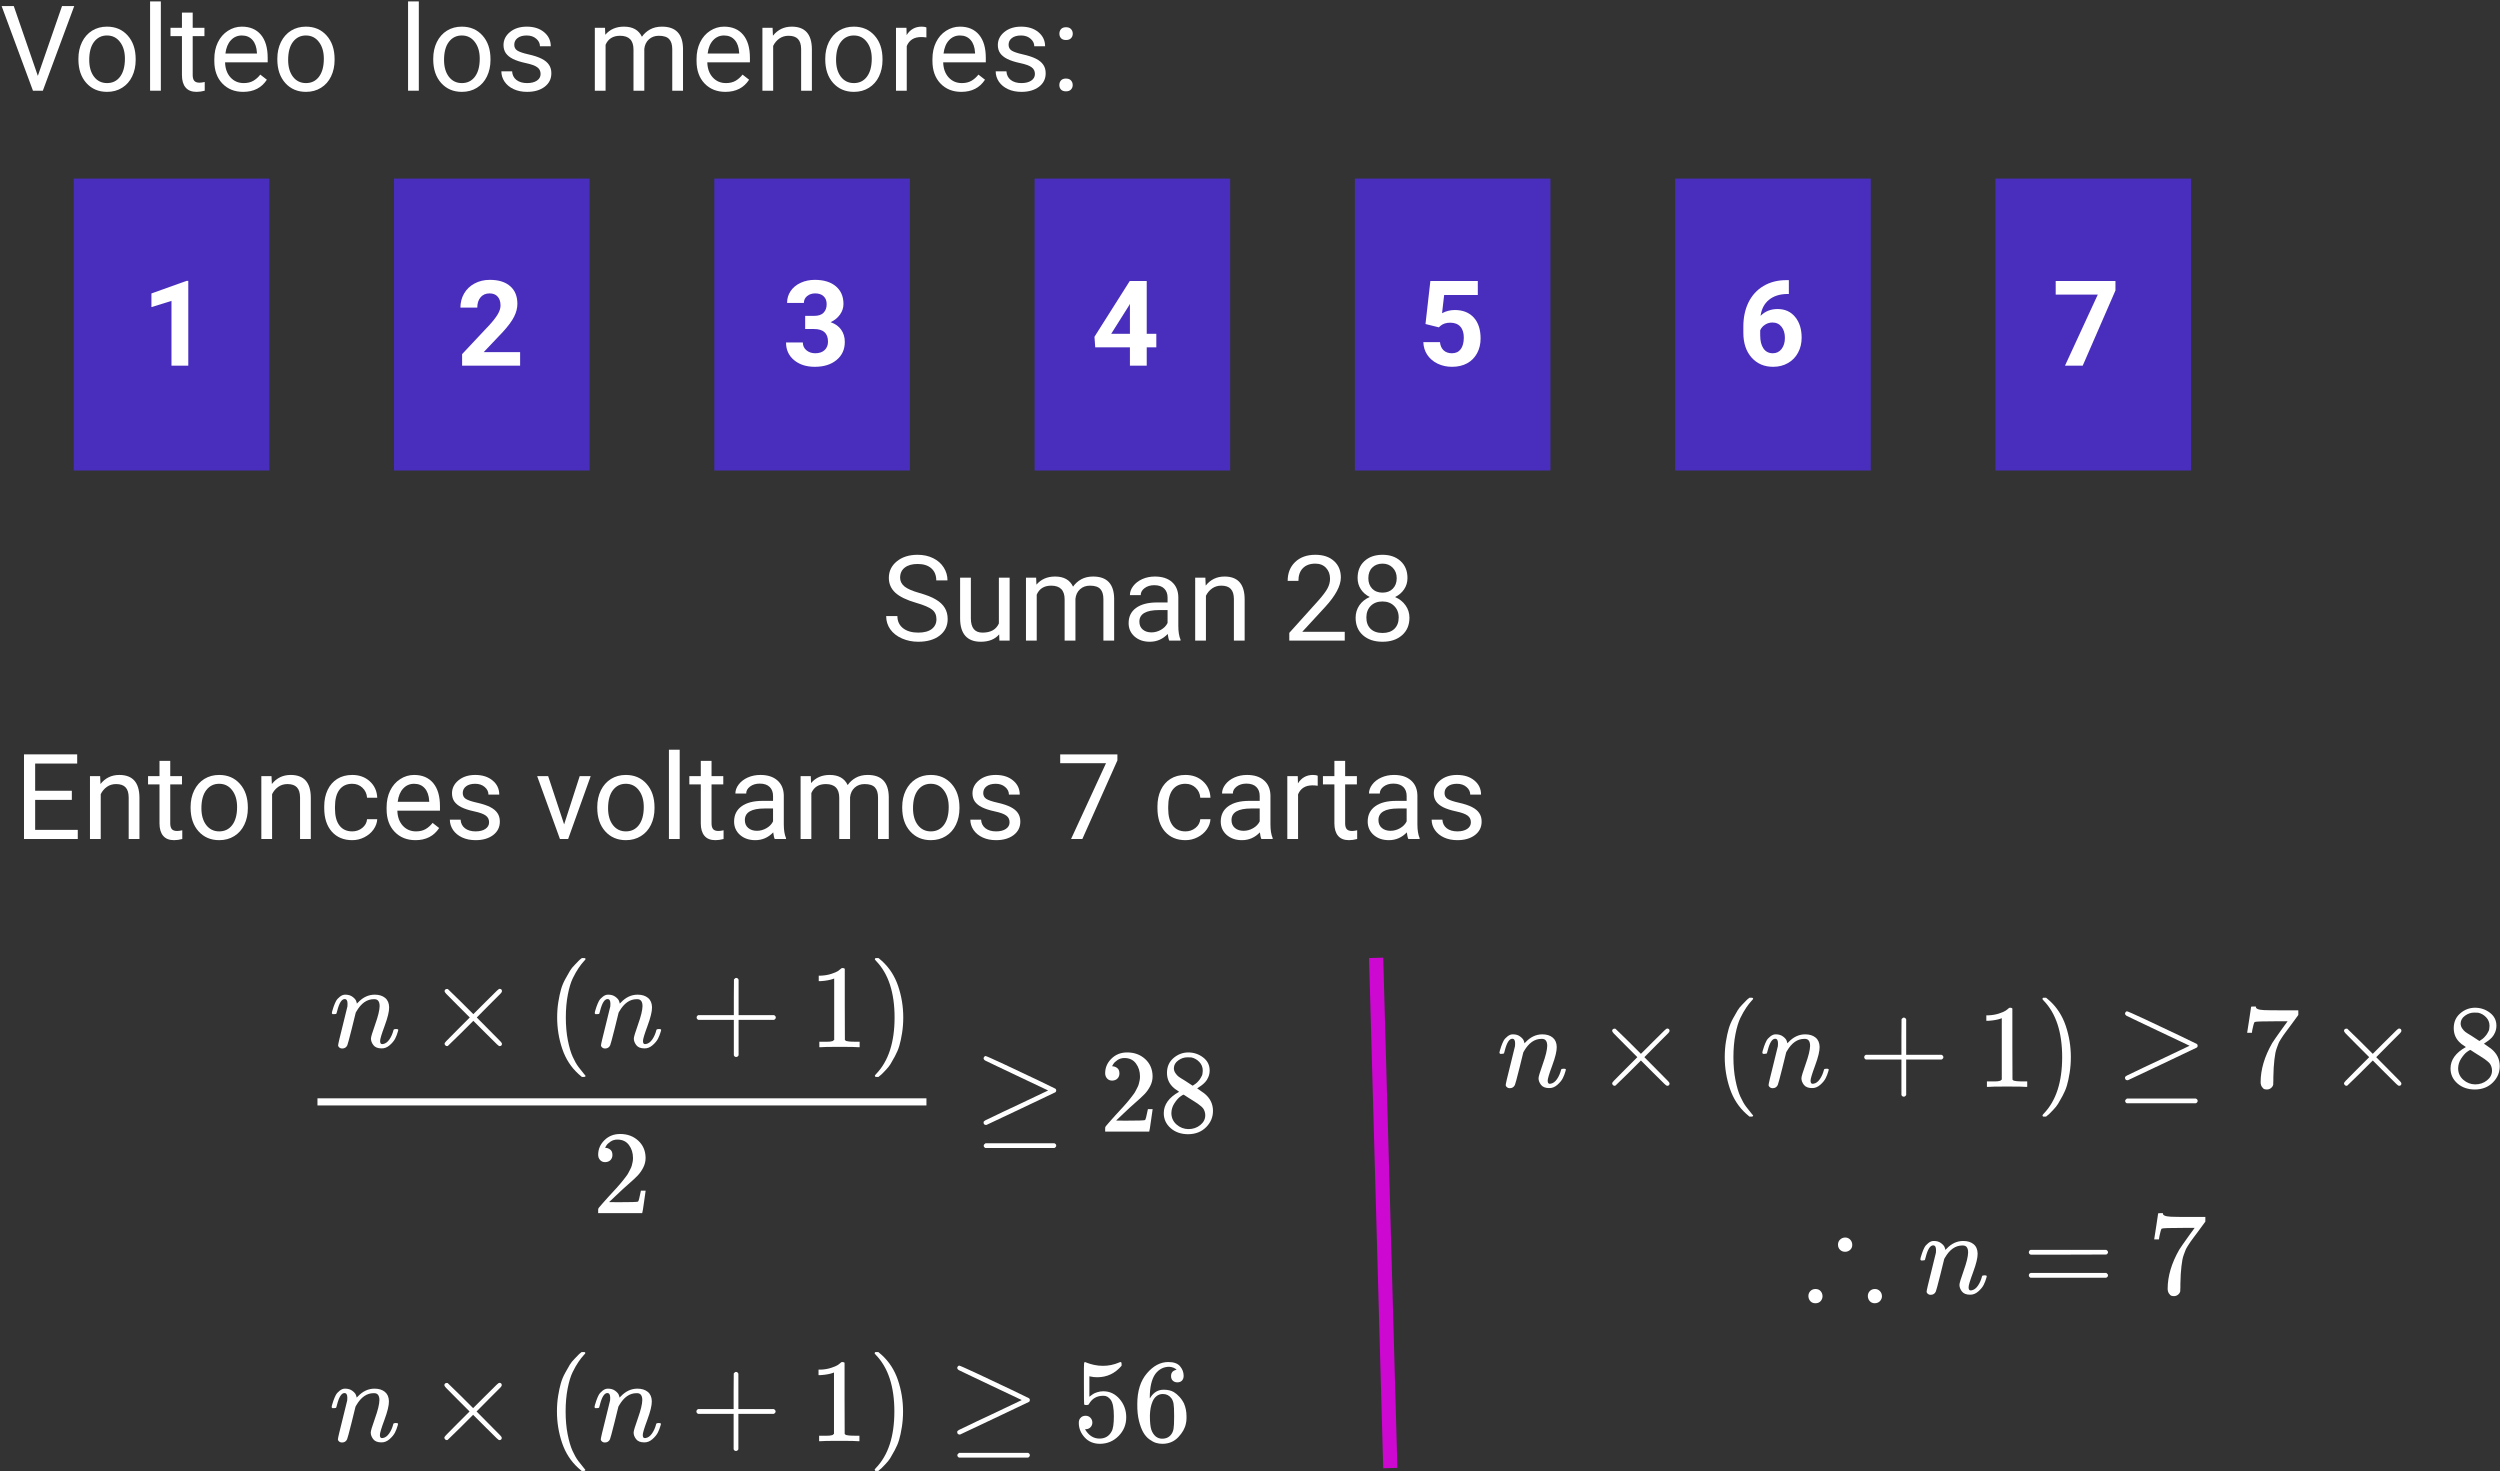 <svg viewBox="0 0 882 519" fill="none" xmlns="http://www.w3.org/2000/svg">
<rect x="0" y="0" width="882" height="519" fill="#333333" stroke="none"/>
<g id="0122208">
<g id="Group 164">
<g id="text">
<path d="M13.351 26.77L21.882 2.141H26.189L15.114 32H11.628L0.574 2.141H4.86L13.351 26.77Z" fill="white"/>
<path d="M27.665 20.7C27.665 18.526 28.089 16.571 28.936 14.835C29.798 13.099 30.987 11.759 32.505 10.815C34.036 9.872 35.779 9.4 37.734 9.4C40.756 9.4 43.196 10.446 45.056 12.538C46.929 14.63 47.865 17.412 47.865 20.885V21.151C47.865 23.311 47.448 25.253 46.614 26.976C45.794 28.685 44.611 30.018 43.066 30.975C41.535 31.932 39.772 32.41 37.775 32.41C34.768 32.41 32.327 31.364 30.454 29.273C28.595 27.181 27.665 24.412 27.665 20.967V20.7ZM31.48 21.151C31.48 23.612 32.047 25.588 33.182 27.078C34.33 28.568 35.861 29.314 37.775 29.314C39.703 29.314 41.234 28.561 42.369 27.058C43.504 25.54 44.071 23.421 44.071 20.7C44.071 18.267 43.49 16.298 42.328 14.794C41.18 13.276 39.648 12.518 37.734 12.518C35.861 12.518 34.351 13.263 33.202 14.753C32.054 16.243 31.48 18.376 31.48 21.151Z" fill="white"/>
<path d="M56.745 32H52.951V0.5H56.745V32Z" fill="white"/>
<path d="M67.983 4.438V9.811H72.126V12.743H67.983V26.504C67.983 27.393 68.168 28.062 68.537 28.514C68.906 28.951 69.535 29.17 70.424 29.17C70.861 29.17 71.463 29.088 72.228 28.924V32C71.231 32.273 70.26 32.41 69.316 32.41C67.621 32.41 66.343 31.898 65.481 30.872C64.62 29.847 64.189 28.391 64.189 26.504V12.743H60.149V9.811H64.189V4.438H67.983Z" fill="white"/>
<path d="M85.784 32.41C82.776 32.41 80.329 31.426 78.442 29.457C76.556 27.475 75.612 24.829 75.612 21.52V20.823C75.612 18.622 76.029 16.66 76.863 14.938C77.711 13.201 78.887 11.848 80.391 10.877C81.908 9.893 83.549 9.4 85.312 9.4C88.197 9.4 90.439 10.351 92.039 12.251C93.639 14.151 94.439 16.872 94.439 20.413V21.992H79.406C79.461 24.18 80.097 25.95 81.314 27.304C82.544 28.644 84.103 29.314 85.989 29.314C87.329 29.314 88.464 29.04 89.394 28.493C90.323 27.946 91.137 27.222 91.834 26.319L94.151 28.124C92.292 30.981 89.503 32.41 85.784 32.41ZM85.312 12.518C83.781 12.518 82.496 13.078 81.457 14.199C80.418 15.307 79.775 16.865 79.529 18.875H90.644V18.588C90.535 16.66 90.016 15.17 89.086 14.117C88.156 13.051 86.898 12.518 85.312 12.518Z" fill="white"/>
<path d="M97.843 20.7C97.843 18.526 98.267 16.571 99.114 14.835C99.976 13.099 101.165 11.759 102.683 10.815C104.214 9.872 105.957 9.4 107.912 9.4C110.934 9.4 113.374 10.446 115.233 12.538C117.106 14.63 118.043 17.412 118.043 20.885V21.151C118.043 23.311 117.626 25.253 116.792 26.976C115.972 28.685 114.789 30.018 113.244 30.975C111.713 31.932 109.949 32.41 107.953 32.41C104.945 32.41 102.505 31.364 100.632 29.273C98.772 27.181 97.843 24.412 97.843 20.967V20.7ZM101.657 21.151C101.657 23.612 102.225 25.588 103.359 27.078C104.508 28.568 106.039 29.314 107.953 29.314C109.881 29.314 111.412 28.561 112.547 27.058C113.682 25.54 114.249 23.421 114.249 20.7C114.249 18.267 113.668 16.298 112.506 14.794C111.357 13.276 109.826 12.518 107.912 12.518C106.039 12.518 104.528 13.263 103.38 14.753C102.231 16.243 101.657 18.376 101.657 21.151Z" fill="white"/>
<path d="M147.759 32H143.965V0.5H147.759V32Z" fill="white"/>
<path d="M152.845 20.7C152.845 18.526 153.269 16.571 154.116 14.835C154.978 13.099 156.167 11.759 157.685 10.815C159.216 9.872 160.959 9.4 162.914 9.4C165.936 9.4 168.376 10.446 170.235 12.538C172.108 14.63 173.045 17.412 173.045 20.885V21.151C173.045 23.311 172.628 25.253 171.794 26.976C170.974 28.685 169.791 30.018 168.246 30.975C166.715 31.932 164.951 32.41 162.955 32.41C159.947 32.41 157.507 31.364 155.634 29.273C153.774 27.181 152.845 24.412 152.845 20.967V20.7ZM156.659 21.151C156.659 23.612 157.227 25.588 158.361 27.078C159.51 28.568 161.041 29.314 162.955 29.314C164.883 29.314 166.414 28.561 167.549 27.058C168.684 25.54 169.251 23.421 169.251 20.7C169.251 18.267 168.67 16.298 167.508 14.794C166.359 13.276 164.828 12.518 162.914 12.518C161.041 12.518 159.53 13.263 158.382 14.753C157.233 16.243 156.659 18.376 156.659 21.151Z" fill="white"/>
<path d="M190.723 26.114C190.723 25.089 190.333 24.296 189.554 23.735C188.788 23.161 187.441 22.669 185.514 22.259C183.6 21.849 182.075 21.356 180.94 20.782C179.819 20.208 178.985 19.524 178.438 18.731C177.905 17.939 177.639 16.995 177.639 15.901C177.639 14.083 178.404 12.545 179.936 11.287C181.48 10.029 183.449 9.4 185.842 9.4C188.357 9.4 190.395 10.05 191.953 11.349C193.525 12.648 194.312 14.309 194.312 16.332H190.497C190.497 15.293 190.053 14.398 189.164 13.646C188.289 12.894 187.182 12.518 185.842 12.518C184.461 12.518 183.381 12.818 182.602 13.42C181.822 14.021 181.433 14.808 181.433 15.778C181.433 16.694 181.795 17.385 182.52 17.85C183.244 18.314 184.55 18.759 186.437 19.183C188.337 19.606 189.875 20.112 191.051 20.7C192.227 21.288 193.095 21.999 193.655 22.833C194.229 23.653 194.517 24.658 194.517 25.848C194.517 27.83 193.724 29.423 192.138 30.626C190.552 31.815 188.494 32.41 185.965 32.41C184.188 32.41 182.615 32.096 181.248 31.467C179.881 30.838 178.808 29.963 178.028 28.842C177.263 27.707 176.88 26.483 176.88 25.171H180.674C180.742 26.442 181.248 27.454 182.191 28.206C183.148 28.944 184.406 29.314 185.965 29.314C187.4 29.314 188.549 29.026 189.41 28.452C190.285 27.864 190.723 27.085 190.723 26.114Z" fill="white"/>
<path d="M213.445 9.811L213.548 12.271C215.175 10.357 217.369 9.4 220.131 9.4C223.234 9.4 225.347 10.59 226.468 12.969C227.206 11.902 228.163 11.041 229.339 10.385C230.528 9.729 231.93 9.4 233.543 9.4C238.41 9.4 240.885 11.977 240.967 17.132V32H237.173V17.357C237.173 15.771 236.811 14.589 236.086 13.81C235.361 13.017 234.145 12.62 232.436 12.62C231.027 12.62 229.858 13.044 228.929 13.892C227.999 14.726 227.459 15.854 227.309 17.275V32H223.494V17.46C223.494 14.233 221.915 12.62 218.757 12.62C216.269 12.62 214.566 13.68 213.65 15.799V32H209.856V9.811H213.445Z" fill="white"/>
<path d="M255.917 32.41C252.909 32.41 250.462 31.426 248.575 29.457C246.688 27.475 245.745 24.829 245.745 21.52V20.823C245.745 18.622 246.162 16.66 246.996 14.938C247.844 13.201 249.02 11.848 250.523 10.877C252.041 9.893 253.682 9.4 255.445 9.4C258.33 9.4 260.572 10.351 262.172 12.251C263.771 14.151 264.571 16.872 264.571 20.413V21.992H249.539C249.594 24.18 250.229 25.95 251.446 27.304C252.677 28.644 254.235 29.314 256.122 29.314C257.462 29.314 258.597 29.04 259.526 28.493C260.456 27.946 261.27 27.222 261.967 26.319L264.284 28.124C262.425 30.981 259.636 32.41 255.917 32.41ZM255.445 12.518C253.914 12.518 252.629 13.078 251.59 14.199C250.551 15.307 249.908 16.865 249.662 18.875H260.777V18.588C260.668 16.66 260.148 15.17 259.219 14.117C258.289 13.051 257.031 12.518 255.445 12.518Z" fill="white"/>
<path d="M272.569 9.811L272.692 12.6C274.388 10.467 276.603 9.4 279.337 9.4C284.026 9.4 286.392 12.046 286.433 17.337V32H282.639V17.316C282.625 15.717 282.256 14.534 281.531 13.769C280.82 13.003 279.706 12.62 278.188 12.62C276.958 12.62 275.878 12.948 274.948 13.604C274.019 14.261 273.294 15.122 272.774 16.189V32H268.98V9.811H272.569Z" fill="white"/>
<path d="M291.149 20.7C291.149 18.526 291.573 16.571 292.421 14.835C293.282 13.099 294.472 11.759 295.989 10.815C297.521 9.872 299.264 9.4 301.219 9.4C304.24 9.4 306.681 10.446 308.54 12.538C310.413 14.63 311.35 17.412 311.35 20.885V21.151C311.35 23.311 310.933 25.253 310.099 26.976C309.278 28.685 308.096 30.018 306.551 30.975C305.02 31.932 303.256 32.41 301.26 32.41C298.252 32.41 295.812 31.364 293.938 29.273C292.079 27.181 291.149 24.412 291.149 20.967V20.7ZM294.964 21.151C294.964 23.612 295.531 25.588 296.666 27.078C297.814 28.568 299.346 29.314 301.26 29.314C303.188 29.314 304.719 28.561 305.854 27.058C306.988 25.54 307.556 23.421 307.556 20.7C307.556 18.267 306.975 16.298 305.812 14.794C304.664 13.276 303.133 12.518 301.219 12.518C299.346 12.518 297.835 13.263 296.687 14.753C295.538 16.243 294.964 18.376 294.964 21.151Z" fill="white"/>
<path d="M326.833 13.215C326.259 13.119 325.637 13.071 324.967 13.071C322.479 13.071 320.79 14.131 319.901 16.25V32H316.107V9.811H319.799L319.86 12.374C321.104 10.392 322.868 9.4 325.151 9.4C325.89 9.4 326.45 9.496 326.833 9.688V13.215Z" fill="white"/>
<path d="M339.138 32.41C336.13 32.41 333.683 31.426 331.796 29.457C329.909 27.475 328.966 24.829 328.966 21.52V20.823C328.966 18.622 329.383 16.66 330.217 14.938C331.064 13.201 332.24 11.848 333.744 10.877C335.262 9.893 336.902 9.4 338.666 9.4C341.551 9.4 343.793 10.351 345.393 12.251C346.992 14.151 347.792 16.872 347.792 20.413V21.992H332.76C332.814 24.18 333.45 25.95 334.667 27.304C335.897 28.644 337.456 29.314 339.343 29.314C340.683 29.314 341.817 29.04 342.747 28.493C343.677 27.946 344.49 27.222 345.188 26.319L347.505 28.124C345.646 30.981 342.856 32.41 339.138 32.41ZM338.666 12.518C337.135 12.518 335.85 13.078 334.811 14.199C333.771 15.307 333.129 16.865 332.883 18.875H343.998V18.588C343.889 16.66 343.369 15.17 342.439 14.117C341.51 13.051 340.252 12.518 338.666 12.518Z" fill="white"/>
<path d="M365.121 26.114C365.121 25.089 364.731 24.296 363.952 23.735C363.187 23.161 361.84 22.669 359.912 22.259C357.998 21.849 356.474 21.356 355.339 20.782C354.218 20.208 353.384 19.524 352.837 18.731C352.304 17.939 352.037 16.995 352.037 15.901C352.037 14.083 352.803 12.545 354.334 11.287C355.879 10.029 357.848 9.4 360.24 9.4C362.756 9.4 364.793 10.05 366.352 11.349C367.924 12.648 368.71 14.309 368.71 16.332H364.896C364.896 15.293 364.451 14.398 363.562 13.646C362.688 12.894 361.58 12.518 360.24 12.518C358.859 12.518 357.779 12.818 357 13.42C356.221 14.021 355.831 14.808 355.831 15.778C355.831 16.694 356.193 17.385 356.918 17.85C357.643 18.314 358.948 18.759 360.835 19.183C362.735 19.606 364.273 20.112 365.449 20.7C366.625 21.288 367.493 21.999 368.054 22.833C368.628 23.653 368.915 24.658 368.915 25.848C368.915 27.83 368.122 29.423 366.536 30.626C364.95 31.815 362.893 32.41 360.363 32.41C358.586 32.41 357.014 32.096 355.646 31.467C354.279 30.838 353.206 29.963 352.427 28.842C351.661 27.707 351.278 26.483 351.278 25.171H355.072C355.141 26.442 355.646 27.454 356.59 28.206C357.547 28.944 358.805 29.314 360.363 29.314C361.799 29.314 362.947 29.026 363.809 28.452C364.684 27.864 365.121 27.085 365.121 26.114Z" fill="white"/>
<path d="M373.734 30.011C373.734 29.355 373.926 28.808 374.309 28.37C374.705 27.933 375.293 27.714 376.072 27.714C376.852 27.714 377.439 27.933 377.836 28.37C378.246 28.808 378.451 29.355 378.451 30.011C378.451 30.64 378.246 31.166 377.836 31.59C377.439 32.014 376.852 32.226 376.072 32.226C375.293 32.226 374.705 32.014 374.309 31.59C373.926 31.166 373.734 30.64 373.734 30.011ZM373.755 11.902C373.755 11.246 373.946 10.699 374.329 10.262C374.726 9.824 375.313 9.605 376.093 9.605C376.872 9.605 377.46 9.824 377.856 10.262C378.267 10.699 378.472 11.246 378.472 11.902C378.472 12.531 378.267 13.058 377.856 13.481C377.46 13.905 376.872 14.117 376.093 14.117C375.313 14.117 374.726 13.905 374.329 13.481C373.946 13.058 373.755 12.531 373.755 11.902Z" fill="white"/>
</g>
<g id="cartas">
<g id="Group 32">
<path id="Rectangle 23" d="M26 63H95V166H26V63Z" fill="#492EBD"/>
<path id="1" d="M66.427 129H60.5V106.154L53.425 108.349V103.529L65.791 99.1H66.427V129Z" fill="white"/>
</g>
<g id="Group 33">
<path id="Rectangle 24" d="M139 63H208V166H139V63Z" fill="#492EBD"/>
<path id="2" d="M183.497 129H163.03V124.939L172.689 114.645C174.016 113.195 174.993 111.931 175.622 110.851C176.265 109.771 176.586 108.745 176.586 107.774C176.586 106.448 176.251 105.409 175.581 104.657C174.911 103.892 173.954 103.509 172.71 103.509C171.37 103.509 170.311 103.974 169.531 104.903C168.766 105.819 168.383 107.029 168.383 108.533H162.436C162.436 106.715 162.866 105.054 163.728 103.55C164.603 102.046 165.833 100.87 167.419 100.022C169.005 99.161 170.803 98.731 172.812 98.731C175.889 98.731 178.274 99.469 179.97 100.945C181.679 102.422 182.533 104.507 182.533 107.2C182.533 108.677 182.15 110.181 181.385 111.712C180.619 113.243 179.307 115.027 177.447 117.064L170.659 124.222H183.497V129Z" fill="white"/>
</g>
<g id="Group 34">
<path id="Rectangle 25" d="M252 63H321V166H252V63Z" fill="#492EBD"/>
<path id="3" d="M284.06 111.445H287.218C288.722 111.445 289.836 111.069 290.561 110.317C291.285 109.565 291.647 108.567 291.647 107.323C291.647 106.12 291.285 105.184 290.561 104.514C289.85 103.844 288.865 103.509 287.607 103.509C286.473 103.509 285.522 103.823 284.757 104.452C283.991 105.067 283.608 105.874 283.608 106.872H277.682C277.682 105.313 278.099 103.919 278.933 102.688C279.78 101.444 280.956 100.474 282.46 99.776C283.978 99.079 285.646 98.731 287.464 98.731C290.622 98.731 293.097 99.489 294.888 101.007C296.679 102.511 297.574 104.589 297.574 107.241C297.574 108.608 297.157 109.866 296.323 111.015C295.489 112.163 294.396 113.045 293.042 113.66C294.724 114.262 295.975 115.164 296.795 116.367C297.629 117.57 298.046 118.992 298.046 120.633C298.046 123.285 297.075 125.411 295.134 127.011C293.206 128.61 290.649 129.41 287.464 129.41C284.483 129.41 282.043 128.624 280.143 127.052C278.256 125.479 277.312 123.401 277.312 120.817H283.239C283.239 121.938 283.656 122.854 284.49 123.565C285.338 124.276 286.377 124.632 287.607 124.632C289.016 124.632 290.116 124.263 290.909 123.524C291.716 122.772 292.119 121.781 292.119 120.551C292.119 117.57 290.479 116.08 287.197 116.08H284.06V111.445Z" fill="white"/>
</g>
<g id="Group 35">
<path id="Rectangle 26" d="M365 63H434V166H365V63Z" fill="#492EBD"/>
<path id="4" d="M404.564 117.762H407.948V122.54H404.564V129H398.638V122.54H386.395L386.128 118.808L398.576 99.141H404.564V117.762ZM392.034 117.762H398.638V107.221L398.248 107.897L392.034 117.762Z" fill="white"/>
</g>
<g id="Group 36">
<path id="Rectangle 27" d="M478 63H547V166H478V63Z" fill="#492EBD"/>
<path id="5" d="M502.912 114.316L504.635 99.141H521.369V104.083H509.495L508.757 110.502C510.165 109.75 511.662 109.374 513.248 109.374C516.092 109.374 518.32 110.256 519.934 112.02C521.547 113.783 522.354 116.251 522.354 119.423C522.354 121.351 521.943 123.08 521.123 124.611C520.316 126.129 519.154 127.312 517.637 128.159C516.119 128.993 514.328 129.41 512.264 129.41C510.459 129.41 508.784 129.048 507.239 128.323C505.694 127.585 504.471 126.553 503.568 125.227C502.68 123.9 502.208 122.39 502.153 120.694H508.019C508.142 121.938 508.572 122.909 509.311 123.606C510.062 124.29 511.04 124.632 512.243 124.632C513.583 124.632 514.615 124.153 515.34 123.196C516.064 122.226 516.427 120.858 516.427 119.095C516.427 117.399 516.01 116.101 515.176 115.198C514.342 114.296 513.159 113.845 511.628 113.845C510.22 113.845 509.078 114.214 508.203 114.952L507.629 115.485L502.912 114.316Z" fill="white"/>
</g>
<g id="Group 37">
<path id="Rectangle 28" d="M591 63H660V166H591V63Z" fill="#492EBD"/>
<path id="6" d="M631.108 98.833V103.714H630.534C627.854 103.755 625.694 104.452 624.054 105.806C622.427 107.159 621.449 109.039 621.121 111.445C622.707 109.832 624.71 109.025 627.13 109.025C629.728 109.025 631.792 109.955 633.323 111.814C634.854 113.674 635.62 116.121 635.62 119.156C635.62 121.098 635.196 122.854 634.349 124.427C633.515 125.999 632.325 127.223 630.78 128.098C629.249 128.973 627.513 129.41 625.571 129.41C622.427 129.41 619.884 128.316 617.942 126.129C616.015 123.941 615.051 121.022 615.051 117.372V115.239C615.051 111.999 615.659 109.142 616.876 106.667C618.106 104.179 619.863 102.258 622.146 100.904C624.443 99.537 627.103 98.847 630.124 98.833H631.108ZM625.325 113.783C624.368 113.783 623.5 114.036 622.721 114.542C621.941 115.034 621.367 115.69 620.998 116.511V118.315C620.998 120.298 621.388 121.85 622.167 122.971C622.946 124.078 624.04 124.632 625.448 124.632C626.72 124.632 627.745 124.133 628.524 123.135C629.317 122.123 629.714 120.817 629.714 119.218C629.714 117.591 629.317 116.278 628.524 115.28C627.731 114.282 626.665 113.783 625.325 113.783Z" fill="white"/>
</g>
<g id="Group 38">
<path id="Rectangle 29" d="M704 63H773V166H704V63Z" fill="#492EBD"/>
<path id="7" d="M746.333 102.463L734.787 129H728.532L740.099 103.939H725.251V99.141H746.333V102.463Z" fill="white"/>
</g>
</g>
<g id="tex">
<path d="M323.264 212.69C319.887 211.72 317.426 210.53 315.881 209.122C314.35 207.7 313.584 205.95 313.584 203.872C313.584 201.521 314.521 199.579 316.394 198.048C318.28 196.503 320.728 195.73 323.735 195.73C325.786 195.73 327.611 196.127 329.211 196.92C330.824 197.713 332.068 198.807 332.943 200.201C333.832 201.596 334.276 203.12 334.276 204.774H330.318C330.318 202.97 329.744 201.555 328.596 200.529C327.447 199.49 325.827 198.971 323.735 198.971C321.794 198.971 320.276 199.401 319.183 200.263C318.103 201.11 317.562 202.293 317.562 203.811C317.562 205.027 318.075 206.06 319.101 206.907C320.14 207.741 321.896 208.507 324.371 209.204C326.859 209.901 328.801 210.674 330.195 211.521C331.604 212.355 332.643 213.333 333.312 214.454C333.996 215.575 334.338 216.895 334.338 218.412C334.338 220.832 333.395 222.773 331.508 224.236C329.621 225.686 327.099 226.41 323.94 226.41C321.89 226.41 319.976 226.021 318.198 225.241C316.421 224.448 315.047 223.368 314.076 222.001C313.119 220.634 312.641 219.082 312.641 217.346H316.599C316.599 219.15 317.262 220.579 318.588 221.632C319.928 222.671 321.712 223.19 323.94 223.19C326.019 223.19 327.611 222.767 328.719 221.919C329.826 221.071 330.38 219.916 330.38 218.453C330.38 216.99 329.867 215.862 328.842 215.069C327.816 214.263 325.957 213.47 323.264 212.69Z" fill="white"/>
<path d="M352.508 223.806C351.031 225.542 348.864 226.41 346.007 226.41C343.642 226.41 341.837 225.727 340.593 224.359C339.362 222.979 338.74 220.941 338.727 218.248V203.811H342.521V218.146C342.521 221.509 343.888 223.19 346.622 223.19C349.521 223.19 351.448 222.11 352.405 219.95V203.811H356.199V226H352.59L352.508 223.806Z" fill="white"/>
<path d="M365.551 203.811L365.653 206.271C367.28 204.357 369.475 203.4 372.236 203.4C375.34 203.4 377.452 204.59 378.573 206.969C379.312 205.902 380.269 205.041 381.444 204.385C382.634 203.729 384.035 203.4 385.648 203.4C390.516 203.4 392.99 205.978 393.072 211.132V226H389.278V211.357C389.278 209.771 388.916 208.589 388.191 207.81C387.467 207.017 386.25 206.62 384.541 206.62C383.133 206.62 381.964 207.044 381.034 207.892C380.104 208.726 379.564 209.854 379.414 211.275V226H375.6V211.46C375.6 208.233 374.021 206.62 370.862 206.62C368.374 206.62 366.672 207.68 365.756 209.799V226H361.962V203.811H365.551Z" fill="white"/>
<path d="M412.514 226C412.295 225.562 412.117 224.783 411.98 223.662C410.217 225.494 408.111 226.41 405.664 226.41C403.477 226.41 401.679 225.795 400.271 224.564C398.876 223.32 398.179 221.748 398.179 219.848C398.179 217.537 399.054 215.746 400.804 214.475C402.567 213.189 405.042 212.547 408.228 212.547H411.919V210.804C411.919 209.478 411.522 208.425 410.729 207.646C409.937 206.853 408.768 206.456 407.223 206.456C405.869 206.456 404.734 206.798 403.818 207.481C402.902 208.165 402.444 208.992 402.444 209.963H398.63C398.63 208.855 399.02 207.789 399.799 206.764C400.592 205.725 401.658 204.904 402.998 204.303C404.352 203.701 405.835 203.4 407.448 203.4C410.005 203.4 412.008 204.043 413.457 205.328C414.906 206.6 415.658 208.356 415.713 210.599V220.812C415.713 222.849 415.973 224.469 416.492 225.672V226H412.514ZM406.218 223.108C407.407 223.108 408.535 222.801 409.602 222.186C410.668 221.57 411.44 220.771 411.919 219.786V215.233H408.945C404.297 215.233 401.973 216.594 401.973 219.314C401.973 220.504 402.369 221.434 403.162 222.104C403.955 222.773 404.974 223.108 406.218 223.108Z" fill="white"/>
<path d="M425.249 203.811L425.372 206.6C427.067 204.467 429.282 203.4 432.017 203.4C436.706 203.4 439.071 206.046 439.112 211.337V226H435.318V211.316C435.305 209.717 434.936 208.534 434.211 207.769C433.5 207.003 432.386 206.62 430.868 206.62C429.638 206.62 428.558 206.948 427.628 207.604C426.698 208.261 425.974 209.122 425.454 210.188V226H421.66V203.811H425.249Z" fill="white"/>
<path d="M474.427 226H454.862V223.272L465.198 211.788C466.729 210.052 467.782 208.644 468.356 207.563C468.944 206.47 469.238 205.342 469.238 204.18C469.238 202.621 468.767 201.343 467.823 200.345C466.88 199.347 465.622 198.848 464.05 198.848C462.163 198.848 460.693 199.388 459.641 200.468C458.602 201.534 458.082 203.024 458.082 204.938H454.288C454.288 202.19 455.17 199.969 456.934 198.273C458.711 196.578 461.083 195.73 464.05 195.73C466.825 195.73 469.02 196.462 470.633 197.925C472.246 199.374 473.053 201.309 473.053 203.729C473.053 206.668 471.18 210.168 467.434 214.229L459.436 222.903H474.427V226Z" fill="white"/>
<path d="M496.555 203.934C496.555 205.424 496.158 206.75 495.365 207.912C494.586 209.074 493.526 209.983 492.187 210.64C493.745 211.31 494.976 212.287 495.878 213.572C496.794 214.857 497.252 216.313 497.252 217.94C497.252 220.524 496.377 222.582 494.627 224.113C492.891 225.645 490.601 226.41 487.757 226.41C484.886 226.41 482.582 225.645 480.846 224.113C479.123 222.568 478.262 220.511 478.262 217.94C478.262 216.327 478.699 214.871 479.574 213.572C480.463 212.273 481.687 211.289 483.245 210.619C481.919 209.963 480.873 209.054 480.107 207.892C479.342 206.729 478.959 205.41 478.959 203.934C478.959 201.418 479.766 199.422 481.379 197.945C482.992 196.469 485.118 195.73 487.757 195.73C490.382 195.73 492.501 196.469 494.114 197.945C495.741 199.422 496.555 201.418 496.555 203.934ZM493.458 217.858C493.458 216.19 492.925 214.83 491.858 213.777C490.806 212.725 489.425 212.198 487.716 212.198C486.007 212.198 484.633 212.718 483.594 213.757C482.568 214.796 482.056 216.163 482.056 217.858C482.056 219.554 482.555 220.887 483.553 221.857C484.564 222.828 485.966 223.313 487.757 223.313C489.534 223.313 490.929 222.828 491.94 221.857C492.952 220.873 493.458 219.54 493.458 217.858ZM487.757 198.848C486.267 198.848 485.057 199.312 484.127 200.242C483.211 201.158 482.753 202.409 482.753 203.995C482.753 205.513 483.204 206.743 484.106 207.687C485.022 208.616 486.239 209.081 487.757 209.081C489.274 209.081 490.484 208.616 491.387 207.687C492.303 206.743 492.761 205.513 492.761 203.995C492.761 202.478 492.289 201.24 491.346 200.283C490.402 199.326 489.206 198.848 487.757 198.848Z" fill="white"/>
</g>
<g id="tex_2">
<path d="M25.344 282.198H12.403V292.78H27.436V296H8.466V266.141H27.23V269.381H12.403V278.979H25.344V282.198Z" fill="white"/>
<path d="M35.331 273.811L35.454 276.6C37.149 274.467 39.364 273.4 42.099 273.4C46.788 273.4 49.153 276.046 49.194 281.337V296H45.4V281.316C45.387 279.717 45.018 278.534 44.293 277.769C43.582 277.003 42.468 276.62 40.95 276.62C39.72 276.62 38.64 276.948 37.71 277.604C36.78 278.261 36.056 279.122 35.536 280.188V296H31.742V273.811H35.331Z" fill="white"/>
<path d="M60.063 268.438V273.811H64.206V276.743H60.063V290.504C60.063 291.393 60.248 292.062 60.617 292.514C60.986 292.951 61.615 293.17 62.504 293.17C62.941 293.17 63.543 293.088 64.309 292.924V296C63.31 296.273 62.34 296.41 61.397 296.41C59.701 296.41 58.423 295.897 57.562 294.872C56.7 293.847 56.27 292.391 56.27 290.504V276.743H52.23V273.811H56.27V268.438H60.063Z" fill="white"/>
<path d="M67.241 284.7C67.241 282.526 67.665 280.571 68.513 278.835C69.374 277.099 70.564 275.759 72.081 274.815C73.612 273.872 75.356 273.4 77.311 273.4C80.332 273.4 82.772 274.446 84.632 276.538C86.505 278.63 87.441 281.412 87.441 284.885V285.151C87.441 287.312 87.024 289.253 86.19 290.976C85.37 292.685 84.188 294.018 82.643 294.975C81.111 295.932 79.348 296.41 77.352 296.41C74.344 296.41 71.903 295.364 70.03 293.272C68.171 291.181 67.241 288.412 67.241 284.967V284.7ZM71.056 285.151C71.056 287.612 71.623 289.588 72.758 291.078C73.906 292.568 75.438 293.313 77.352 293.313C79.279 293.313 80.811 292.562 81.945 291.058C83.08 289.54 83.647 287.421 83.647 284.7C83.647 282.267 83.066 280.298 81.904 278.794C80.756 277.276 79.225 276.518 77.311 276.518C75.438 276.518 73.927 277.263 72.778 278.753C71.63 280.243 71.056 282.376 71.056 285.151Z" fill="white"/>
<path d="M95.788 273.811L95.911 276.6C97.606 274.467 99.821 273.4 102.556 273.4C107.245 273.4 109.61 276.046 109.651 281.337V296H105.857V281.316C105.844 279.717 105.475 278.534 104.75 277.769C104.039 277.003 102.925 276.62 101.407 276.62C100.177 276.62 99.097 276.948 98.167 277.604C97.237 278.261 96.513 279.122 95.993 280.188V296H92.199V273.811H95.788Z" fill="white"/>
<path d="M124.273 293.313C125.627 293.313 126.81 292.903 127.821 292.083C128.833 291.263 129.394 290.237 129.503 289.007H133.092C133.023 290.278 132.586 291.488 131.779 292.637C130.973 293.785 129.893 294.701 128.539 295.385C127.199 296.068 125.777 296.41 124.273 296.41C121.252 296.41 118.846 295.405 117.055 293.396C115.277 291.372 114.389 288.61 114.389 285.11V284.475C114.389 282.314 114.785 280.394 115.578 278.712C116.371 277.03 117.506 275.725 118.982 274.795C120.473 273.865 122.229 273.4 124.253 273.4C126.741 273.4 128.806 274.146 130.446 275.636C132.101 277.126 132.982 279.061 133.092 281.439H129.503C129.394 280.004 128.847 278.828 127.862 277.912C126.892 276.982 125.688 276.518 124.253 276.518C122.325 276.518 120.828 277.215 119.762 278.609C118.709 279.99 118.183 281.993 118.183 284.618V285.336C118.183 287.893 118.709 289.861 119.762 291.242C120.814 292.623 122.318 293.313 124.273 293.313Z" fill="white"/>
<path d="M146.565 296.41C143.558 296.41 141.11 295.426 139.224 293.457C137.337 291.475 136.394 288.829 136.394 285.521V284.823C136.394 282.622 136.811 280.66 137.645 278.938C138.492 277.201 139.668 275.848 141.172 274.877C142.689 273.893 144.33 273.4 146.094 273.4C148.979 273.4 151.221 274.351 152.82 276.251C154.42 278.151 155.22 280.872 155.22 284.413V285.992H140.188C140.242 288.18 140.878 289.95 142.095 291.304C143.325 292.644 144.884 293.313 146.771 293.313C148.11 293.313 149.245 293.04 150.175 292.493C151.104 291.946 151.918 291.222 152.615 290.319L154.933 292.124C153.073 294.981 150.284 296.41 146.565 296.41ZM146.094 276.518C144.562 276.518 143.277 277.078 142.238 278.199C141.199 279.307 140.557 280.865 140.311 282.875H151.426V282.588C151.316 280.66 150.797 279.17 149.867 278.117C148.938 277.051 147.68 276.518 146.094 276.518Z" fill="white"/>
<path d="M172.549 290.114C172.549 289.089 172.159 288.296 171.38 287.735C170.614 287.161 169.268 286.669 167.34 286.259C165.426 285.849 163.901 285.356 162.767 284.782C161.646 284.208 160.812 283.524 160.265 282.731C159.731 281.938 159.465 280.995 159.465 279.901C159.465 278.083 160.23 276.545 161.762 275.287C163.307 274.029 165.275 273.4 167.668 273.4C170.184 273.4 172.221 274.05 173.779 275.349C175.352 276.647 176.138 278.309 176.138 280.332H172.323C172.323 279.293 171.879 278.397 170.99 277.646C170.115 276.894 169.008 276.518 167.668 276.518C166.287 276.518 165.207 276.818 164.428 277.42C163.648 278.021 163.259 278.808 163.259 279.778C163.259 280.694 163.621 281.385 164.346 281.85C165.07 282.314 166.376 282.759 168.263 283.183C170.163 283.606 171.701 284.112 172.877 284.7C174.053 285.288 174.921 285.999 175.481 286.833C176.056 287.653 176.343 288.658 176.343 289.848C176.343 291.83 175.55 293.423 173.964 294.626C172.378 295.815 170.32 296.41 167.791 296.41C166.014 296.41 164.441 296.096 163.074 295.467C161.707 294.838 160.634 293.963 159.854 292.842C159.089 291.707 158.706 290.483 158.706 289.171H162.5C162.568 290.442 163.074 291.454 164.018 292.206C164.975 292.944 166.232 293.313 167.791 293.313C169.227 293.313 170.375 293.026 171.236 292.452C172.111 291.864 172.549 291.085 172.549 290.114Z" fill="white"/>
<path d="M199.024 290.853L204.521 273.811H208.396L200.439 296H197.548L189.509 273.811H193.385L199.024 290.853Z" fill="white"/>
<path d="M210.714 284.7C210.714 282.526 211.138 280.571 211.985 278.835C212.847 277.099 214.036 275.759 215.554 274.815C217.085 273.872 218.828 273.4 220.783 273.4C223.805 273.4 226.245 274.446 228.104 276.538C229.978 278.63 230.914 281.412 230.914 284.885V285.151C230.914 287.312 230.497 289.253 229.663 290.976C228.843 292.685 227.66 294.018 226.115 294.975C224.584 295.932 222.82 296.41 220.824 296.41C217.816 296.41 215.376 295.364 213.503 293.272C211.644 291.181 210.714 288.412 210.714 284.967V284.7ZM214.528 285.151C214.528 287.612 215.096 289.588 216.23 291.078C217.379 292.568 218.91 293.313 220.824 293.313C222.752 293.313 224.283 292.562 225.418 291.058C226.553 289.54 227.12 287.421 227.12 284.7C227.12 282.267 226.539 280.298 225.377 278.794C224.229 277.276 222.697 276.518 220.783 276.518C218.91 276.518 217.399 277.263 216.251 278.753C215.103 280.243 214.528 282.376 214.528 285.151Z" fill="white"/>
<path d="M239.794 296H236V264.5H239.794V296Z" fill="white"/>
<path d="M251.032 268.438V273.811H255.175V276.743H251.032V290.504C251.032 291.393 251.217 292.062 251.586 292.514C251.955 292.951 252.584 293.17 253.473 293.17C253.91 293.17 254.512 293.088 255.277 292.924V296C254.279 296.273 253.309 296.41 252.365 296.41C250.67 296.41 249.392 295.897 248.53 294.872C247.669 293.847 247.238 292.391 247.238 290.504V276.743H243.198V273.811H247.238V268.438H251.032Z" fill="white"/>
<path d="M273.324 296C273.105 295.562 272.928 294.783 272.791 293.662C271.027 295.494 268.922 296.41 266.475 296.41C264.287 296.41 262.489 295.795 261.081 294.564C259.687 293.32 258.989 291.748 258.989 289.848C258.989 287.537 259.864 285.746 261.614 284.475C263.378 283.189 265.853 282.547 269.038 282.547H272.729V280.804C272.729 279.478 272.333 278.425 271.54 277.646C270.747 276.853 269.578 276.456 268.033 276.456C266.68 276.456 265.545 276.798 264.629 277.481C263.713 278.165 263.255 278.992 263.255 279.963H259.44C259.44 278.855 259.83 277.789 260.609 276.764C261.402 275.725 262.469 274.904 263.809 274.303C265.162 273.701 266.646 273.4 268.259 273.4C270.815 273.4 272.818 274.043 274.268 275.328C275.717 276.6 276.469 278.356 276.523 280.599V290.812C276.523 292.849 276.783 294.469 277.303 295.672V296H273.324ZM267.028 293.108C268.218 293.108 269.346 292.801 270.412 292.186C271.479 291.57 272.251 290.771 272.729 289.786V285.233H269.756C265.107 285.233 262.783 286.594 262.783 289.314C262.783 290.504 263.18 291.434 263.973 292.104C264.766 292.773 265.784 293.108 267.028 293.108Z" fill="white"/>
<path d="M286.039 273.811L286.142 276.271C287.769 274.357 289.963 273.4 292.725 273.4C295.828 273.4 297.94 274.59 299.062 276.969C299.8 275.902 300.757 275.041 301.933 274.385C303.122 273.729 304.523 273.4 306.137 273.4C311.004 273.4 313.479 275.978 313.561 281.132V296H309.767V281.357C309.767 279.771 309.404 278.589 308.68 277.81C307.955 277.017 306.738 276.62 305.029 276.62C303.621 276.62 302.452 277.044 301.522 277.892C300.593 278.726 300.053 279.854 299.902 281.275V296H296.088V281.46C296.088 278.233 294.509 276.62 291.351 276.62C288.862 276.62 287.16 277.68 286.244 279.799V296H282.45V273.811H286.039Z" fill="white"/>
<path d="M318.298 284.7C318.298 282.526 318.722 280.571 319.569 278.835C320.431 277.099 321.62 275.759 323.138 274.815C324.669 273.872 326.412 273.4 328.367 273.4C331.389 273.4 333.829 274.446 335.688 276.538C337.562 278.63 338.498 281.412 338.498 284.885V285.151C338.498 287.312 338.081 289.253 337.247 290.976C336.427 292.685 335.244 294.018 333.699 294.975C332.168 295.932 330.404 296.41 328.408 296.41C325.4 296.41 322.96 295.364 321.087 293.272C319.228 291.181 318.298 288.412 318.298 284.967V284.7ZM322.112 285.151C322.112 287.612 322.68 289.588 323.814 291.078C324.963 292.568 326.494 293.313 328.408 293.313C330.336 293.313 331.867 292.562 333.002 291.058C334.137 289.54 334.704 287.421 334.704 284.7C334.704 282.267 334.123 280.298 332.961 278.794C331.812 277.276 330.281 276.518 328.367 276.518C326.494 276.518 324.983 277.263 323.835 278.753C322.687 280.243 322.112 282.376 322.112 285.151Z" fill="white"/>
<path d="M356.176 290.114C356.176 289.089 355.786 288.296 355.007 287.735C354.241 287.161 352.895 286.669 350.967 286.259C349.053 285.849 347.528 285.356 346.394 284.782C345.272 284.208 344.438 283.524 343.892 282.731C343.358 281.938 343.092 280.995 343.092 279.901C343.092 278.083 343.857 276.545 345.389 275.287C346.934 274.029 348.902 273.4 351.295 273.4C353.811 273.4 355.848 274.05 357.406 275.349C358.979 276.647 359.765 278.309 359.765 280.332H355.95C355.95 279.293 355.506 278.397 354.617 277.646C353.742 276.894 352.635 276.518 351.295 276.518C349.914 276.518 348.834 276.818 348.055 277.42C347.275 278.021 346.886 278.808 346.886 279.778C346.886 280.694 347.248 281.385 347.973 281.85C348.697 282.314 350.003 282.759 351.89 283.183C353.79 283.606 355.328 284.112 356.504 284.7C357.68 285.288 358.548 285.999 359.108 286.833C359.683 287.653 359.97 288.658 359.97 289.848C359.97 291.83 359.177 293.423 357.591 294.626C356.005 295.815 353.947 296.41 351.418 296.41C349.641 296.41 348.068 296.096 346.701 295.467C345.334 294.838 344.261 293.963 343.481 292.842C342.716 291.707 342.333 290.483 342.333 289.171H346.127C346.195 290.442 346.701 291.454 347.645 292.206C348.602 292.944 349.859 293.313 351.418 293.313C352.854 293.313 354.002 293.026 354.863 292.452C355.738 291.864 356.176 291.085 356.176 290.114Z" fill="white"/>
<path d="M394.218 268.273L381.852 296H377.873L390.198 269.258H374.038V266.141H394.218V268.273Z" fill="white"/>
<path d="M418.232 293.313C419.586 293.313 420.769 292.903 421.78 292.083C422.792 291.263 423.353 290.237 423.462 289.007H427.051C426.982 290.278 426.545 291.488 425.738 292.637C424.932 293.785 423.852 294.701 422.498 295.385C421.158 296.068 419.736 296.41 418.232 296.41C415.211 296.41 412.805 295.405 411.014 293.396C409.236 291.372 408.348 288.61 408.348 285.11V284.475C408.348 282.314 408.744 280.394 409.537 278.712C410.33 277.03 411.465 275.725 412.941 274.795C414.432 273.865 416.188 273.4 418.212 273.4C420.7 273.4 422.765 274.146 424.405 275.636C426.06 277.126 426.941 279.061 427.051 281.439H423.462C423.353 280.004 422.806 278.828 421.821 277.912C420.851 276.982 419.647 276.518 418.212 276.518C416.284 276.518 414.787 277.215 413.721 278.609C412.668 279.99 412.142 281.993 412.142 284.618V285.336C412.142 287.893 412.668 289.861 413.721 291.242C414.773 292.623 416.277 293.313 418.232 293.313Z" fill="white"/>
<path d="M445.016 296C444.797 295.562 444.619 294.783 444.482 293.662C442.719 295.494 440.613 296.41 438.166 296.41C435.979 296.41 434.181 295.795 432.772 294.564C431.378 293.32 430.681 291.748 430.681 289.848C430.681 287.537 431.556 285.746 433.306 284.475C435.069 283.189 437.544 282.547 440.729 282.547H444.421V280.804C444.421 279.478 444.024 278.425 443.231 277.646C442.438 276.853 441.27 276.456 439.725 276.456C438.371 276.456 437.236 276.798 436.32 277.481C435.404 278.165 434.946 278.992 434.946 279.963H431.132C431.132 278.855 431.521 277.789 432.301 276.764C433.094 275.725 434.16 274.904 435.5 274.303C436.854 273.701 438.337 273.4 439.95 273.4C442.507 273.4 444.51 274.043 445.959 275.328C447.408 276.6 448.16 278.356 448.215 280.599V290.812C448.215 292.849 448.475 294.469 448.994 295.672V296H445.016ZM438.72 293.108C439.909 293.108 441.037 292.801 442.104 292.186C443.17 291.57 443.942 290.771 444.421 289.786V285.233H441.447C436.799 285.233 434.475 286.594 434.475 289.314C434.475 290.504 434.871 291.434 435.664 292.104C436.457 292.773 437.476 293.108 438.72 293.108Z" fill="white"/>
<path d="M464.888 277.215C464.313 277.119 463.691 277.071 463.021 277.071C460.533 277.071 458.845 278.131 457.956 280.25V296H454.162V273.811H457.854L457.915 276.374C459.159 274.392 460.923 273.4 463.206 273.4C463.944 273.4 464.505 273.496 464.888 273.688V277.215Z" fill="white"/>
<path d="M474.567 268.438V273.811H478.71V276.743H474.567V290.504C474.567 291.393 474.752 292.062 475.121 292.514C475.49 292.951 476.119 293.17 477.008 293.17C477.445 293.17 478.047 293.088 478.812 292.924V296C477.814 296.273 476.844 296.41 475.9 296.41C474.205 296.41 472.927 295.897 472.065 294.872C471.204 293.847 470.773 292.391 470.773 290.504V276.743H466.733V273.811H470.773V268.438H474.567Z" fill="white"/>
<path d="M496.859 296C496.641 295.562 496.463 294.783 496.326 293.662C494.562 295.494 492.457 296.41 490.01 296.41C487.822 296.41 486.024 295.795 484.616 294.564C483.222 293.32 482.524 291.748 482.524 289.848C482.524 287.537 483.399 285.746 485.149 284.475C486.913 283.189 489.388 282.547 492.573 282.547H496.265V280.804C496.265 279.478 495.868 278.425 495.075 277.646C494.282 276.853 493.113 276.456 491.568 276.456C490.215 276.456 489.08 276.798 488.164 277.481C487.248 278.165 486.79 278.992 486.79 279.963H482.976C482.976 278.855 483.365 277.789 484.145 276.764C484.938 275.725 486.004 274.904 487.344 274.303C488.697 273.701 490.181 273.4 491.794 273.4C494.351 273.4 496.354 274.043 497.803 275.328C499.252 276.6 500.004 278.356 500.059 280.599V290.812C500.059 292.849 500.318 294.469 500.838 295.672V296H496.859ZM490.563 293.108C491.753 293.108 492.881 292.801 493.947 292.186C495.014 291.57 495.786 290.771 496.265 289.786V285.233H493.291C488.643 285.233 486.318 286.594 486.318 289.314C486.318 290.504 486.715 291.434 487.508 292.104C488.301 292.773 489.319 293.108 490.563 293.108Z" fill="white"/>
<path d="M518.926 290.114C518.926 289.089 518.536 288.296 517.757 287.735C516.991 287.161 515.645 286.669 513.717 286.259C511.803 285.849 510.278 285.356 509.144 284.782C508.022 284.208 507.188 283.524 506.642 282.731C506.108 281.938 505.842 280.995 505.842 279.901C505.842 278.083 506.607 276.545 508.139 275.287C509.684 274.029 511.652 273.4 514.045 273.4C516.561 273.4 518.598 274.05 520.156 275.349C521.729 276.647 522.515 278.309 522.515 280.332H518.7C518.7 279.293 518.256 278.397 517.367 277.646C516.492 276.894 515.385 276.518 514.045 276.518C512.664 276.518 511.584 276.818 510.805 277.42C510.025 278.021 509.636 278.808 509.636 279.778C509.636 280.694 509.998 281.385 510.723 281.85C511.447 282.314 512.753 282.759 514.64 283.183C516.54 283.606 518.078 284.112 519.254 284.7C520.43 285.288 521.298 285.999 521.858 286.833C522.433 287.653 522.72 288.658 522.72 289.848C522.72 291.83 521.927 293.423 520.341 294.626C518.755 295.815 516.697 296.41 514.168 296.41C512.391 296.41 510.818 296.096 509.451 295.467C508.084 294.838 507.011 293.963 506.231 292.842C505.466 291.707 505.083 290.483 505.083 289.171H508.877C508.945 290.442 509.451 291.454 510.395 292.206C511.352 292.944 512.609 293.313 514.168 293.313C515.604 293.313 516.752 293.026 517.613 292.452C518.488 291.864 518.926 291.085 518.926 290.114Z" fill="white"/>
</g>
</g>
<g id="\frac{n \times (n+1)}{2}\geq 28\;\;&#10;        n \times (n+1) \geq 56\;\;&#10;        n \times (n+1) \geq 7 \times 8&#10;        \therefore n = 7&#10;             ">
<g id="Group">
<g id="Group 163">
<g id="Group_2">
<g id="Group_3">
<g id="Group_4">
<path id="Vector" d="M117.075 357.417C117.103 357.25 117.144 357.026 117.2 356.746C117.256 356.467 117.424 355.935 117.704 355.153C117.983 354.37 118.263 353.713 118.542 353.182C118.822 352.65 119.283 352.133 119.926 351.63C120.569 351.127 121.213 350.889 121.856 350.917C122.862 350.917 123.701 351.168 124.372 351.672C125.043 352.175 125.462 352.65 125.63 353.098C125.798 353.545 125.882 353.839 125.882 353.978C125.882 354.034 125.896 354.062 125.924 354.062L126.385 353.601C128.09 351.812 130.034 350.917 132.214 350.917C133.724 350.917 134.94 351.294 135.863 352.049C136.786 352.804 137.261 353.908 137.289 355.362C137.317 356.816 136.786 359.011 135.695 361.947C134.605 364.882 134.074 366.658 134.102 367.273C134.102 368 134.339 368.363 134.815 368.363C134.982 368.363 135.108 368.349 135.192 368.321C136.003 368.182 136.73 367.65 137.373 366.728C138.016 365.805 138.505 364.687 138.841 363.373C138.897 363.149 139.176 363.037 139.68 363.037C140.239 363.037 140.518 363.149 140.518 363.373C140.518 363.401 140.462 363.61 140.351 364.002C140.127 364.813 139.819 365.609 139.428 366.392C139.036 367.175 138.393 367.958 137.499 368.741C136.604 369.524 135.639 369.901 134.605 369.873C133.291 369.873 132.34 369.496 131.753 368.741C131.166 367.986 130.872 367.203 130.872 366.392C130.872 365.861 131.376 364.183 132.382 361.36C133.389 358.536 133.906 356.411 133.934 354.985C133.934 353.335 133.319 352.511 132.089 352.511H131.879C129.474 352.511 127.447 353.922 125.798 356.746L125.504 357.25L124.12 362.869C123.198 366.532 122.666 368.503 122.527 368.783C122.163 369.538 121.562 369.915 120.723 369.915C120.36 369.915 120.066 369.831 119.843 369.663C119.619 369.496 119.465 369.328 119.381 369.16C119.297 368.992 119.269 368.853 119.297 368.741C119.297 368.377 119.829 366.099 120.891 361.905C121.953 357.711 122.513 355.432 122.569 355.069C122.597 354.929 122.61 354.607 122.61 354.104C122.61 353.014 122.275 352.469 121.604 352.469C120.542 352.469 119.661 353.867 118.962 356.662C118.794 357.222 118.71 357.515 118.71 357.543C118.654 357.711 118.389 357.795 117.913 357.795H117.326C117.158 357.627 117.075 357.501 117.075 357.417Z" fill="white"/>
</g>
<g id="Group_5">
<path id="Vector_2" d="M177.097 368.237C177.097 368.797 176.804 369.076 176.216 369.076C176.077 369.076 175.769 368.852 175.294 368.405C174.819 367.958 173.504 366.658 171.352 364.505L166.99 360.143L162.586 364.547C159.623 367.455 158.099 368.936 158.015 368.992C157.903 369.048 157.805 369.076 157.722 369.076C157.498 369.076 157.302 368.992 157.134 368.825C156.967 368.657 156.869 368.461 156.841 368.237C156.841 368.042 157.037 367.734 157.428 367.315C157.819 366.895 159.133 365.567 161.37 363.331L165.732 358.969L161.37 354.607C159.105 352.343 157.791 351.015 157.428 350.623C157.064 350.232 156.869 349.924 156.841 349.701C156.841 349.449 156.925 349.253 157.092 349.113C157.26 348.974 157.47 348.904 157.722 348.904C157.861 348.904 157.959 348.918 158.015 348.946C158.099 349.002 159.623 350.483 162.586 353.391L166.99 357.795L171.352 353.433C173.504 351.28 174.819 349.98 175.294 349.533C175.769 349.085 176.077 348.862 176.216 348.862C176.804 348.862 177.097 349.141 177.097 349.701C177.097 349.896 176.957 350.148 176.678 350.455C176.398 350.763 175.028 352.133 172.568 354.565L168.206 358.969L172.568 363.373C174.916 365.721 176.258 367.077 176.594 367.441C176.929 367.804 177.097 368.07 177.097 368.237Z" fill="white"/>
</g>
<g id="Group_6">
<path id="Vector_3" d="M196.565 358.969C196.565 357.04 196.705 355.209 196.984 353.475C197.264 351.742 197.586 350.246 197.949 348.988C198.313 347.73 198.83 346.499 199.501 345.297C200.172 344.095 200.703 343.158 201.094 342.487C201.486 341.816 202.073 341.089 202.856 340.306C203.639 339.524 204.1 339.048 204.24 338.881C204.38 338.713 204.729 338.419 205.288 338H205.834H206.001C206.393 338 206.588 338.126 206.588 338.377C206.588 338.461 206.351 338.755 205.875 339.258C205.4 339.761 204.827 340.502 204.156 341.481C203.485 342.459 202.8 343.662 202.101 345.087C201.402 346.513 200.815 348.443 200.34 350.875C199.864 353.307 199.627 356.005 199.627 358.969C199.627 361.933 199.864 364.617 200.34 367.021C200.815 369.426 201.388 371.369 202.059 372.851C202.73 374.333 203.415 375.535 204.114 376.458C204.813 377.38 205.4 378.121 205.875 378.68C206.351 379.239 206.588 379.533 206.588 379.561C206.588 379.813 206.379 379.938 205.959 379.938H205.834H205.288L204.114 378.932C201.486 376.555 199.571 373.592 198.368 370.041C197.166 366.49 196.565 362.8 196.565 358.969Z" fill="white"/>
</g>
<g id="Group_7">
<path id="Vector_4" d="M209.818 357.417C209.846 357.25 209.888 357.026 209.944 356.746C209.999 356.467 210.167 355.935 210.447 355.153C210.726 354.37 211.006 353.713 211.286 353.182C211.565 352.65 212.026 352.133 212.67 351.63C213.313 351.127 213.956 350.889 214.599 350.917C215.605 350.917 216.444 351.168 217.115 351.672C217.786 352.175 218.205 352.65 218.373 353.098C218.541 353.545 218.625 353.839 218.625 353.978C218.625 354.034 218.639 354.062 218.667 354.062L219.128 353.601C220.834 351.812 222.777 350.917 224.958 350.917C226.467 350.917 227.684 351.294 228.606 352.049C229.529 352.804 230.004 353.908 230.032 355.362C230.06 356.816 229.529 359.011 228.438 361.947C227.348 364.882 226.817 366.658 226.845 367.273C226.845 368 227.082 368.363 227.558 368.363C227.726 368.363 227.851 368.349 227.935 368.321C228.746 368.182 229.473 367.65 230.116 366.728C230.759 365.805 231.248 364.687 231.584 363.373C231.64 363.149 231.919 363.037 232.423 363.037C232.982 363.037 233.261 363.149 233.261 363.373C233.261 363.401 233.206 363.61 233.094 364.002C232.87 364.813 232.562 365.609 232.171 366.392C231.78 367.175 231.137 367.958 230.242 368.741C229.347 369.524 228.383 369.901 227.348 369.873C226.034 369.873 225.083 369.496 224.496 368.741C223.909 367.986 223.616 367.203 223.616 366.392C223.616 365.861 224.119 364.183 225.125 361.36C226.132 358.536 226.649 356.411 226.677 354.985C226.677 353.335 226.062 352.511 224.832 352.511H224.622C222.218 352.511 220.191 353.922 218.541 356.746L218.247 357.25L216.863 362.869C215.941 366.532 215.41 368.503 215.27 368.783C214.906 369.538 214.305 369.915 213.466 369.915C213.103 369.915 212.809 369.831 212.586 369.663C212.362 369.496 212.208 369.328 212.124 369.16C212.04 368.992 212.013 368.853 212.04 368.741C212.04 368.377 212.572 366.099 213.634 361.905C214.697 357.711 215.256 355.432 215.312 355.069C215.34 354.929 215.354 354.607 215.354 354.104C215.354 353.014 215.018 352.469 214.347 352.469C213.285 352.469 212.404 353.867 211.705 356.662C211.537 357.222 211.453 357.515 211.453 357.543C211.397 357.711 211.132 357.795 210.656 357.795H210.069C209.902 357.627 209.818 357.501 209.818 357.417Z" fill="white"/>
</g>
<g id="Group_8">
<path id="Vector_5" d="M245.772 359.515C245.772 359.515 245.772 359.333 245.772 358.969C245.772 358.606 245.967 358.326 246.359 358.131H258.898V351.84L258.94 345.549C259.22 345.186 259.486 345.004 259.737 345.004C260.101 345.004 260.38 345.214 260.576 345.633V358.131H273.074C273.493 358.354 273.703 358.634 273.703 358.969C273.703 359.305 273.493 359.585 273.074 359.808H260.576V372.306C260.352 372.697 260.101 372.893 259.821 372.893H259.737H259.653C259.318 372.893 259.066 372.697 258.898 372.306V359.808H246.359C245.967 359.612 245.772 359.333 245.772 358.969V359.515Z" fill="white"/>
</g>
<g id="Group_9">
<path id="Vector_6" d="M294.303 345.213L293.758 345.423C293.366 345.563 292.807 345.703 292.08 345.842C291.353 345.982 290.543 346.08 289.648 346.136H288.851V344.207H289.648C290.962 344.151 292.178 343.941 293.297 343.578C294.415 343.214 295.198 342.879 295.645 342.571C296.092 342.264 296.484 341.956 296.819 341.649C296.875 341.565 297.043 341.523 297.323 341.523C297.574 341.523 297.812 341.607 298.036 341.774V354.314L298.078 366.896C298.273 367.091 298.441 367.217 298.581 367.273C298.721 367.329 299.056 367.385 299.587 367.441C300.119 367.497 300.985 367.525 302.188 367.525H303.278V369.454H302.817C302.23 369.37 300.007 369.328 296.148 369.328C292.346 369.328 290.151 369.37 289.564 369.454H289.061V367.525H290.151C290.766 367.525 291.298 367.525 291.745 367.525C292.192 367.525 292.542 367.511 292.793 367.483C293.045 367.455 293.269 367.413 293.464 367.357C293.66 367.301 293.772 367.273 293.8 367.273C293.828 367.273 293.912 367.203 294.051 367.063C294.191 366.924 294.275 366.868 294.303 366.896V345.213Z" fill="white"/>
</g>
<g id="Group_10">
<path id="Vector_7" d="M308.856 338.042L309.024 338C309.163 338 309.303 338 309.443 338H309.946L311.12 339.006C313.749 341.383 315.664 344.347 316.866 347.897C318.068 351.448 318.669 355.139 318.669 358.969C318.669 360.87 318.53 362.702 318.25 364.463C317.97 366.225 317.649 367.72 317.285 368.951C316.922 370.181 316.405 371.411 315.734 372.641C315.063 373.871 314.531 374.808 314.14 375.451C313.749 376.094 313.175 376.807 312.421 377.59C311.666 378.373 311.218 378.834 311.078 378.974C310.939 379.114 310.617 379.379 310.114 379.771C310.03 379.855 309.974 379.911 309.946 379.938H309.443C309.219 379.938 309.065 379.938 308.982 379.938C308.898 379.938 308.828 379.897 308.772 379.813C308.716 379.729 308.674 379.603 308.646 379.435C308.674 379.407 308.828 379.226 309.107 378.89C313.441 374.389 315.608 367.748 315.608 358.969C315.608 350.19 313.441 343.55 309.107 339.048C308.828 338.713 308.674 338.531 308.646 338.503C308.646 338.279 308.716 338.126 308.856 338.042Z" fill="white"/>
</g>
</g>
<g id="Group_11">
<path id="Vector_8" d="M213.508 410.008C212.753 410.008 212.152 409.756 211.705 409.253C211.258 408.75 211.034 408.135 211.034 407.408C211.034 405.423 211.775 403.703 213.257 402.249C214.738 400.796 216.584 400.069 218.793 400.069C221.337 400.069 223.462 400.851 225.167 402.417C226.873 403.983 227.739 406.01 227.767 408.498C227.767 409.701 227.488 410.847 226.929 411.937C226.369 413.028 225.698 413.978 224.916 414.789C224.133 415.6 223.014 416.634 221.561 417.893C220.554 418.759 219.156 420.045 217.367 421.751L214.892 424.099L218.08 424.141C222.469 424.141 224.804 424.072 225.083 423.932C225.279 423.876 225.615 422.632 226.09 420.199V420.073H227.767V420.199C227.739 420.283 227.558 421.555 227.222 424.016C226.887 426.476 226.677 427.762 226.593 427.874V428H211.034V427.203V426.7C211.034 426.504 211.118 426.294 211.286 426.071C211.453 425.847 211.873 425.358 212.544 424.603C213.355 423.708 214.053 422.925 214.641 422.254C214.892 421.975 215.368 421.457 216.067 420.702C216.766 419.948 217.241 419.43 217.492 419.151C217.744 418.871 218.149 418.41 218.709 417.767C219.268 417.124 219.659 416.648 219.883 416.341C220.107 416.033 220.428 415.614 220.848 415.083C221.267 414.551 221.561 414.104 221.728 413.741C221.896 413.377 222.106 412.972 222.357 412.524C222.609 412.077 222.791 411.63 222.903 411.182C223.014 410.735 223.112 410.316 223.196 409.924C223.28 409.533 223.322 409.071 223.322 408.54C223.322 406.779 222.847 405.255 221.896 403.969C220.945 402.683 219.589 402.04 217.828 402.04C216.905 402.04 216.095 402.277 215.396 402.753C214.697 403.228 214.207 403.689 213.928 404.137C213.648 404.584 213.508 404.85 213.508 404.934C213.508 404.961 213.578 404.975 213.718 404.975C214.221 404.975 214.738 405.171 215.27 405.563C215.801 405.954 216.067 406.597 216.067 407.492C216.067 408.191 215.843 408.778 215.396 409.253C214.948 409.728 214.319 409.98 213.508 410.008Z" fill="white"/>
</g>
<path id="Vector_9" d="M326.847 390.003H112V387.487H326.847V390.003Z" fill="white"/>
</g>
<g id="Group_12">
<path id="Vector_10" d="M347.012 373.395C347.012 373.172 347.096 372.976 347.263 372.808C347.431 372.64 347.571 372.557 347.683 372.557C347.906 372.557 350.059 373.507 354.141 375.408C358.223 377.31 362.277 379.225 366.303 381.154C370.33 383.083 372.343 384.062 372.343 384.09C372.538 384.23 372.636 384.439 372.636 384.719C372.636 384.998 372.538 385.208 372.343 385.348C372.287 385.404 368.205 387.347 360.096 391.177L348.018 396.881H347.767C347.263 396.825 347.012 396.545 347.012 396.042C347.012 396.014 347.012 395.972 347.012 395.916C346.984 395.721 347.193 395.497 347.641 395.245C348.172 394.966 350.269 393.959 353.932 392.226C356.112 391.191 357.93 390.339 359.384 389.668L369.784 384.719L358.629 379.435C356.699 378.512 354.463 377.449 351.918 376.247C349.458 375.101 348.032 374.416 347.641 374.192C347.249 373.969 347.04 373.703 347.012 373.395ZM347.054 404.178C347.054 403.899 347.263 403.619 347.683 403.34H371.965C372.412 403.507 372.636 403.787 372.636 404.178C372.636 404.514 372.426 404.793 372.007 405.017H347.641C347.249 404.821 347.054 404.542 347.054 404.178Z" fill="white"/>
</g>
<g id="Group_13">
<path id="Vector_11" d="M392.377 381.238C391.622 381.238 391.021 380.987 390.573 380.483C390.126 379.98 389.902 379.365 389.902 378.638C389.902 376.653 390.643 374.934 392.125 373.48C393.607 372.026 395.452 371.299 397.661 371.299C400.205 371.299 402.33 372.082 404.036 373.647C405.741 375.213 406.608 377.24 406.636 379.729C406.636 380.931 406.356 382.077 405.797 383.167C405.238 384.258 404.567 385.208 403.784 386.019C403.001 386.83 401.883 387.865 400.429 389.123C399.422 389.989 398.024 391.276 396.235 392.981L393.761 395.33L396.948 395.372C401.338 395.372 403.672 395.302 403.952 395.162C404.147 395.106 404.483 393.862 404.958 391.429V391.304H406.636V391.429C406.608 391.513 406.426 392.785 406.091 395.246C405.755 397.706 405.545 398.992 405.461 399.104V399.23H389.902V398.433V397.93C389.902 397.734 389.986 397.524 390.154 397.301C390.322 397.077 390.741 396.588 391.412 395.833C392.223 394.938 392.922 394.155 393.509 393.484C393.761 393.205 394.236 392.688 394.935 391.933C395.634 391.178 396.109 390.661 396.361 390.381C396.612 390.101 397.018 389.64 397.577 388.997C398.136 388.354 398.528 387.879 398.751 387.571C398.975 387.263 399.297 386.844 399.716 386.313C400.135 385.782 400.429 385.334 400.597 384.971C400.764 384.607 400.974 384.202 401.226 383.755C401.477 383.307 401.659 382.86 401.771 382.413C401.883 381.965 401.981 381.546 402.064 381.154C402.148 380.763 402.19 380.302 402.19 379.77C402.19 378.009 401.715 376.485 400.764 375.199C399.814 373.913 398.458 373.27 396.696 373.27C395.774 373.27 394.963 373.508 394.264 373.983C393.565 374.458 393.076 374.92 392.796 375.367C392.516 375.814 392.377 376.08 392.377 376.164C392.377 376.192 392.447 376.206 392.586 376.206C393.09 376.206 393.607 376.401 394.138 376.793C394.669 377.184 394.935 377.827 394.935 378.722C394.935 379.421 394.711 380.008 394.264 380.483C393.817 380.959 393.187 381.21 392.377 381.238Z" fill="white"/>
<path id="Vector_12" d="M411.71 381.741C411.71 381.741 411.71 380.665 411.71 378.512C411.71 376.359 412.465 374.626 413.975 373.312C415.485 371.998 417.218 371.327 419.175 371.299C421.161 371.299 422.922 371.886 424.46 373.06C425.997 374.234 426.766 375.758 426.766 377.631C426.766 378.47 426.613 379.253 426.305 379.98C425.997 380.707 425.634 381.294 425.215 381.741C424.795 382.189 424.362 382.58 423.914 382.916C423.467 383.251 423.104 383.503 422.824 383.67C422.544 383.838 422.391 383.95 422.363 384.006L422.95 384.383C423.341 384.663 423.733 384.943 424.124 385.222C424.516 385.502 424.739 385.656 424.795 385.684C426.892 387.333 427.941 389.416 427.941 391.932C427.941 394.141 427.13 396.056 425.508 397.678C423.887 399.3 421.79 400.124 419.217 400.152C416.701 400.152 414.632 399.439 413.01 398.013C411.389 396.588 410.578 394.826 410.578 392.729C410.578 389.71 412.381 387.193 415.988 385.18L415.233 384.635C414.646 384.272 414.269 383.992 414.101 383.796C412.507 382.426 411.71 380.665 411.71 378.512V381.741ZM420.769 383.041L421.021 382.874C421.188 382.762 421.314 382.678 421.398 382.622C421.482 382.566 421.622 382.468 421.818 382.328C422.013 382.189 422.181 382.049 422.321 381.909C422.461 381.769 422.614 381.601 422.782 381.406C422.95 381.21 423.104 381.028 423.243 380.861C423.383 380.693 423.523 380.469 423.663 380.19C423.803 379.91 423.928 379.672 424.04 379.477C424.152 379.281 424.222 379.001 424.25 378.638C424.278 378.274 424.306 377.967 424.334 377.715C424.334 376.513 423.928 375.492 423.118 374.654C422.307 373.815 421.37 373.284 420.308 373.06C420.112 373.032 419.651 373.018 418.924 373.018C417.777 373.018 416.701 373.382 415.695 374.108C414.688 374.835 414.171 375.744 414.143 376.834C414.143 377.478 414.325 378.065 414.688 378.596C415.051 379.127 415.415 379.533 415.778 379.812C416.142 380.092 416.841 380.539 417.875 381.154C418.071 381.294 418.225 381.392 418.337 381.448L420.769 383.041ZM419.259 398.349C420.881 398.349 422.279 397.874 423.453 396.923C424.627 395.972 425.215 394.826 425.215 393.484C425.215 393.009 425.145 392.561 425.005 392.142C424.865 391.723 424.697 391.373 424.502 391.094C424.306 390.814 423.998 390.506 423.579 390.171C423.16 389.835 422.838 389.584 422.614 389.416C422.391 389.248 421.985 388.983 421.398 388.619C420.811 388.256 420.434 388.018 420.266 387.906C419.874 387.655 419.455 387.389 419.008 387.109C418.56 386.83 418.197 386.592 417.917 386.396L417.582 386.187C417.414 386.187 417.009 386.424 416.366 386.9C415.722 387.375 415.051 388.144 414.352 389.206C413.654 390.269 413.29 391.415 413.262 392.645C413.262 394.295 413.863 395.651 415.065 396.713C416.268 397.776 417.666 398.321 419.259 398.349Z" fill="white"/>
</g>
</g>
<g id="Group 158">
<g id="Group 162">
<g id="Group_14">
<path id="Vector_13" d="M117 496.418C117.028 496.25 117.07 496.026 117.126 495.747C117.182 495.467 117.349 494.936 117.629 494.153C117.909 493.37 118.188 492.713 118.468 492.182C118.747 491.651 119.209 491.133 119.852 490.63C120.495 490.127 121.138 489.889 121.781 489.917C122.788 489.917 123.626 490.169 124.297 490.672C124.968 491.175 125.388 491.651 125.555 492.098C125.723 492.545 125.807 492.839 125.807 492.979C125.807 493.035 125.821 493.062 125.849 493.062L126.31 492.601C128.016 490.812 129.959 489.917 132.14 489.917C133.65 489.917 134.866 490.295 135.789 491.049C136.711 491.804 137.186 492.909 137.214 494.363C137.242 495.816 136.711 498.011 135.621 500.947C134.53 503.883 133.999 505.658 134.027 506.273C134.027 507 134.265 507.364 134.74 507.364C134.908 507.364 135.034 507.35 135.117 507.322C135.928 507.182 136.655 506.651 137.298 505.728C137.941 504.805 138.431 503.687 138.766 502.373C138.822 502.149 139.102 502.037 139.605 502.037C140.164 502.037 140.444 502.149 140.444 502.373C140.444 502.401 140.388 502.611 140.276 503.002C140.052 503.813 139.745 504.61 139.353 505.392C138.962 506.175 138.319 506.958 137.424 507.741C136.529 508.524 135.565 508.901 134.53 508.873C133.216 508.873 132.266 508.496 131.679 507.741C131.091 506.986 130.798 506.203 130.798 505.392C130.798 504.861 131.301 503.184 132.308 500.36C133.314 497.536 133.831 495.411 133.859 493.985C133.859 492.336 133.244 491.511 132.014 491.511H131.804C129.4 491.511 127.373 492.923 125.723 495.747L125.43 496.25L124.046 501.87C123.123 505.532 122.592 507.503 122.452 507.783C122.089 508.538 121.487 508.915 120.649 508.915C120.285 508.915 119.992 508.831 119.768 508.664C119.544 508.496 119.391 508.328 119.307 508.16C119.223 507.993 119.195 507.853 119.223 507.741C119.223 507.378 119.754 505.099 120.816 500.905C121.879 496.711 122.438 494.432 122.494 494.069C122.522 493.929 122.536 493.608 122.536 493.104C122.536 492.014 122.2 491.469 121.529 491.469C120.467 491.469 119.586 492.867 118.887 495.663C118.719 496.222 118.636 496.515 118.636 496.543C118.58 496.711 118.314 496.795 117.839 496.795H117.252C117.084 496.627 117 496.501 117 496.418Z" fill="white"/>
</g>
<g id="Group_15">
<path id="Vector_14" d="M177.023 507.237C177.023 507.797 176.729 508.076 176.142 508.076C176.002 508.076 175.695 507.852 175.219 507.405C174.744 506.958 173.43 505.658 171.277 503.505L166.915 499.143L162.512 503.547C159.548 506.455 158.024 507.936 157.941 507.992C157.829 508.048 157.731 508.076 157.647 508.076C157.423 508.076 157.228 507.992 157.06 507.825C156.892 507.657 156.794 507.461 156.766 507.237C156.766 507.042 156.962 506.734 157.353 506.315C157.745 505.895 159.059 504.567 161.296 502.331L165.657 497.969L161.296 493.607C159.031 491.343 157.717 490.015 157.353 489.623C156.99 489.232 156.794 488.924 156.766 488.701C156.766 488.449 156.85 488.253 157.018 488.113C157.186 487.974 157.395 487.904 157.647 487.904C157.787 487.904 157.885 487.918 157.941 487.946C158.024 488.002 159.548 489.483 162.512 492.391L166.915 496.795L171.277 492.433C173.43 490.28 174.744 488.98 175.219 488.533C175.695 488.085 176.002 487.862 176.142 487.862C176.729 487.862 177.023 488.141 177.023 488.701C177.023 488.896 176.883 489.148 176.603 489.455C176.324 489.763 174.954 491.133 172.493 493.565L168.132 497.969L172.493 502.373C174.842 504.721 176.184 506.077 176.519 506.441C176.855 506.804 177.023 507.07 177.023 507.237Z" fill="white"/>
</g>
<g id="Group_16">
<path id="Vector_15" d="M196.491 497.969C196.491 496.04 196.63 494.209 196.91 492.475C197.19 490.742 197.511 489.246 197.875 487.988C198.238 486.73 198.755 485.5 199.426 484.297C200.097 483.095 200.628 482.159 201.02 481.488C201.411 480.816 201.998 480.09 202.781 479.307C203.564 478.524 204.026 478.049 204.165 477.881C204.305 477.713 204.655 477.419 205.214 477H205.759H205.927C206.318 477 206.514 477.126 206.514 477.378C206.514 477.461 206.276 477.755 205.801 478.258C205.326 478.761 204.752 479.502 204.081 480.481C203.41 481.46 202.725 482.662 202.026 484.088C201.327 485.514 200.74 487.443 200.265 489.875C199.79 492.308 199.552 495.006 199.552 497.969C199.552 500.933 199.79 503.617 200.265 506.022C200.74 508.426 201.313 510.369 201.985 511.851C202.656 513.333 203.341 514.535 204.039 515.458C204.738 516.38 205.326 517.121 205.801 517.681C206.276 518.24 206.514 518.533 206.514 518.561C206.514 518.813 206.304 518.939 205.885 518.939H205.759H205.214L204.039 517.932C201.411 515.556 199.496 512.592 198.294 509.041C197.092 505.49 196.491 501.8 196.491 497.969Z" fill="white"/>
</g>
<g id="Group_17">
<path id="Vector_16" d="M209.743 496.418C209.771 496.25 209.813 496.026 209.869 495.747C209.925 495.467 210.093 494.936 210.372 494.153C210.652 493.37 210.931 492.713 211.211 492.182C211.491 491.651 211.952 491.133 212.595 490.63C213.238 490.127 213.881 489.889 214.524 489.917C215.531 489.917 216.369 490.169 217.04 490.672C217.711 491.175 218.131 491.651 218.299 492.098C218.466 492.545 218.55 492.839 218.55 492.979C218.55 493.035 218.564 493.062 218.592 493.062L219.053 492.601C220.759 490.812 222.702 489.917 224.883 489.917C226.393 489.917 227.609 490.295 228.532 491.049C229.454 491.804 229.93 492.909 229.958 494.363C229.985 495.816 229.454 498.011 228.364 500.947C227.273 503.883 226.742 505.658 226.77 506.273C226.77 507 227.008 507.364 227.483 507.364C227.651 507.364 227.777 507.35 227.861 507.322C228.671 507.182 229.398 506.651 230.041 505.728C230.684 504.805 231.174 503.687 231.509 502.373C231.565 502.149 231.845 502.037 232.348 502.037C232.907 502.037 233.187 502.149 233.187 502.373C233.187 502.401 233.131 502.611 233.019 503.002C232.795 503.813 232.488 504.61 232.096 505.392C231.705 506.175 231.062 506.958 230.167 507.741C229.273 508.524 228.308 508.901 227.273 508.873C225.959 508.873 225.009 508.496 224.422 507.741C223.834 506.986 223.541 506.203 223.541 505.392C223.541 504.861 224.044 503.184 225.051 500.36C226.057 497.536 226.574 495.411 226.602 493.985C226.602 492.336 225.987 491.511 224.757 491.511H224.547C222.143 491.511 220.116 492.923 218.466 495.747L218.173 496.25L216.789 501.87C215.866 505.532 215.335 507.503 215.195 507.783C214.832 508.538 214.231 508.915 213.392 508.915C213.028 508.915 212.735 508.831 212.511 508.664C212.287 508.496 212.134 508.328 212.05 508.16C211.966 507.993 211.938 507.853 211.966 507.741C211.966 507.378 212.497 505.099 213.56 500.905C214.622 496.711 215.181 494.432 215.237 494.069C215.265 493.929 215.279 493.608 215.279 493.104C215.279 492.014 214.943 491.469 214.272 491.469C213.21 491.469 212.329 492.867 211.63 495.663C211.463 496.222 211.379 496.515 211.379 496.543C211.323 496.711 211.057 496.795 210.582 496.795H209.995C209.827 496.627 209.743 496.501 209.743 496.418Z" fill="white"/>
</g>
<g id="Group_18">
<path id="Vector_17" d="M245.697 498.514C245.697 498.514 245.697 498.333 245.697 497.969C245.697 497.606 245.893 497.326 246.284 497.13H258.824V490.84L258.866 484.549C259.145 484.185 259.411 484.004 259.663 484.004C260.026 484.004 260.306 484.213 260.501 484.633V497.13H272.999C273.419 497.354 273.628 497.634 273.628 497.969C273.628 498.305 273.419 498.584 272.999 498.808H260.501V511.306C260.278 511.697 260.026 511.893 259.747 511.893H259.663H259.579C259.243 511.893 258.992 511.697 258.824 511.306V498.808H246.284C245.893 498.612 245.697 498.333 245.697 497.969V498.514Z" fill="white"/>
</g>
<g id="Group_19">
<path id="Vector_18" d="M294.229 484.214L293.683 484.423C293.292 484.563 292.733 484.703 292.006 484.843C291.279 484.982 290.468 485.08 289.573 485.136H288.777V483.207H289.573C290.887 483.151 292.104 482.941 293.222 482.578C294.34 482.214 295.123 481.879 295.571 481.571C296.018 481.264 296.409 480.956 296.745 480.649C296.801 480.565 296.969 480.523 297.248 480.523C297.5 480.523 297.737 480.607 297.961 480.775V493.314L298.003 505.896C298.199 506.092 298.366 506.217 298.506 506.273C298.646 506.329 298.982 506.385 299.513 506.441C300.044 506.497 300.911 506.525 302.113 506.525H303.203V508.454H302.742C302.155 508.37 299.932 508.328 296.074 508.328C292.271 508.328 290.077 508.37 289.489 508.454H288.986V506.525H290.077C290.692 506.525 291.223 506.525 291.67 506.525C292.118 506.525 292.467 506.511 292.719 506.483C292.97 506.455 293.194 506.413 293.39 506.357C293.585 506.301 293.697 506.273 293.725 506.273C293.753 506.273 293.837 506.203 293.977 506.064C294.117 505.924 294.201 505.868 294.229 505.896V484.214Z" fill="white"/>
</g>
<g id="Group_20">
<path id="Vector_19" d="M308.781 477.042L308.949 477C309.089 477 309.229 477 309.368 477H309.872L311.046 478.007C313.674 480.383 315.589 483.347 316.791 486.898C317.994 490.448 318.595 494.139 318.595 497.969C318.595 499.871 318.455 501.702 318.175 503.463C317.896 505.225 317.574 506.721 317.211 507.951C316.847 509.181 316.33 510.411 315.659 511.641C314.988 512.872 314.457 513.808 314.065 514.451C313.674 515.094 313.101 515.807 312.346 516.59C311.591 517.373 311.144 517.834 311.004 517.974C310.864 518.114 310.543 518.38 310.039 518.771C309.955 518.855 309.9 518.911 309.872 518.939H309.368C309.145 518.939 308.991 518.939 308.907 518.939C308.823 518.939 308.753 518.897 308.697 518.813C308.641 518.729 308.599 518.603 308.572 518.435C308.599 518.407 308.753 518.226 309.033 517.89C313.366 513.389 315.533 506.749 315.533 497.969C315.533 489.19 313.366 482.55 309.033 478.049C308.753 477.713 308.599 477.531 308.572 477.503C308.572 477.28 308.641 477.126 308.781 477.042Z" fill="white"/>
</g>
<g id="Group_21">
<path id="Vector_20" d="M337.711 482.619C337.711 482.396 337.794 482.2 337.962 482.032C338.13 481.865 338.27 481.781 338.382 481.781C338.605 481.781 340.758 482.731 344.84 484.633C348.922 486.534 352.976 488.449 357.002 490.378C361.028 492.307 363.041 493.286 363.041 493.314C363.237 493.454 363.335 493.663 363.335 493.943C363.335 494.223 363.237 494.432 363.041 494.572C362.986 494.628 358.904 496.571 350.795 500.401L338.717 506.105H338.465C337.962 506.049 337.711 505.77 337.711 505.266C337.711 505.238 337.711 505.196 337.711 505.141C337.683 504.945 337.892 504.721 338.34 504.47C338.871 504.19 340.968 503.183 344.63 501.45C346.811 500.415 348.629 499.563 350.082 498.892L360.483 493.943L349.328 488.659C347.398 487.736 345.162 486.674 342.617 485.471C340.157 484.325 338.731 483.64 338.34 483.416C337.948 483.193 337.738 482.927 337.711 482.619ZM337.752 513.402C337.752 513.123 337.962 512.843 338.382 512.564H362.664C363.111 512.731 363.335 513.011 363.335 513.402C363.335 513.738 363.125 514.018 362.706 514.241H338.34C337.948 514.045 337.752 513.766 337.752 513.402Z" fill="white"/>
</g>
<g id="Group_22">
<path id="Vector_21" d="M385.382 501.869C385.382 502.54 385.158 503.1 384.711 503.547C384.264 503.994 383.719 504.218 383.076 504.218H382.782C384.068 506.427 385.774 507.531 387.898 507.531C389.856 507.531 391.282 506.692 392.176 505.015C392.707 504.092 392.973 502.303 392.973 499.647C392.973 496.767 392.596 494.824 391.841 493.817C391.114 492.895 390.303 492.433 389.408 492.433H389.157C386.976 492.433 385.326 493.384 384.208 495.285C384.096 495.481 383.998 495.593 383.914 495.621C383.83 495.649 383.621 495.677 383.285 495.704C382.81 495.704 382.544 495.621 382.488 495.453C382.432 495.341 382.405 492.895 382.405 488.114V482.703C382.405 481.306 382.474 480.607 382.614 480.607C382.67 480.551 382.726 480.523 382.782 480.523C382.81 480.523 383.104 480.635 383.663 480.858C384.222 481.082 384.991 481.306 385.969 481.529C386.948 481.753 387.996 481.865 389.115 481.865C391.1 481.865 393.001 481.473 394.818 480.69C395.042 480.579 395.224 480.523 395.364 480.523C395.587 480.523 395.699 480.774 395.699 481.278V481.823C393.406 484.535 390.541 485.891 387.102 485.891C386.235 485.891 385.452 485.807 384.753 485.639L384.334 485.555V492.769C384.865 492.377 385.284 492.07 385.592 491.846C385.899 491.622 386.403 491.399 387.102 491.175C387.801 490.951 388.514 490.84 389.241 490.84C391.505 490.84 393.42 491.748 394.986 493.566C396.552 495.383 397.335 497.536 397.335 500.024C397.335 502.596 396.44 504.791 394.651 506.609C392.861 508.426 390.68 509.349 388.108 509.376C385.843 509.376 384.026 508.622 382.656 507.112C381.286 505.602 380.601 503.896 380.601 501.995C380.601 501.324 380.755 500.793 381.062 500.402C381.37 500.01 381.692 499.759 382.027 499.647C382.363 499.535 382.684 499.479 382.992 499.479C383.691 499.479 384.264 499.717 384.711 500.192C385.158 500.667 385.382 501.226 385.382 501.869Z" fill="white"/>
<path id="Vector_22" d="M401.235 495.327C401.235 490.77 402.367 487.163 404.632 484.507C406.897 481.851 409.413 480.523 412.181 480.523C414.11 480.523 415.494 481.026 416.333 482.032C417.172 483.039 417.591 484.157 417.591 485.388C417.591 486.087 417.395 486.646 417.004 487.065C416.613 487.484 416.067 487.694 415.368 487.694C414.725 487.694 414.194 487.498 413.775 487.107C413.355 486.716 413.146 486.17 413.146 485.471C413.146 484.241 413.803 483.5 415.117 483.249C414.502 482.634 413.635 482.284 412.517 482.2C410.531 482.2 408.896 483.039 407.61 484.717C406.296 486.562 405.639 489.386 405.639 493.188L405.681 493.356C405.82 493.188 405.932 493.006 406.016 492.811C407.162 491.133 408.658 490.294 410.503 490.294H410.671C411.957 490.294 413.09 490.56 414.068 491.091C414.739 491.483 415.41 492.042 416.081 492.769C416.752 493.496 417.298 494.293 417.717 495.159C418.304 496.529 418.598 498.025 418.598 499.647V500.402C418.598 501.045 418.528 501.646 418.388 502.205C418.08 503.855 417.186 505.462 415.704 507.028C414.222 508.594 412.349 509.376 410.084 509.376C409.301 509.376 408.546 509.265 407.819 509.041C407.092 508.817 406.31 508.398 405.471 507.783C404.632 507.168 403.919 506.343 403.332 505.308C402.745 504.274 402.242 502.918 401.822 501.24C401.403 499.563 401.207 497.592 401.235 495.327ZM410.252 491.804C409.413 491.804 408.686 492.042 408.071 492.517C407.456 492.992 406.981 493.622 406.645 494.404C406.31 495.187 406.072 495.984 405.932 496.795C405.792 497.606 405.708 498.472 405.681 499.395C405.681 501.716 405.848 503.379 406.184 504.386C406.519 505.392 407.051 506.203 407.777 506.818C408.448 507.321 409.189 507.573 410 507.573C411.426 507.573 412.517 507.042 413.271 505.979C413.635 505.476 413.887 504.847 414.026 504.092C414.166 503.337 414.236 501.869 414.236 499.689C414.236 497.452 414.166 495.956 414.026 495.201C413.887 494.446 413.635 493.817 413.271 493.314C412.517 492.307 411.51 491.804 410.252 491.804Z" fill="white"/>
</g>
</g>
<path id="Line 10 (Stroke)" fill-rule="evenodd" clip-rule="evenodd" d="M488 518L483 338L487.998 337.861L492.998 517.861L488 518Z" fill="#CD08D1"/>
<g id="Group 159">
<g id="Group 161">
<g id="Group_23">
<path id="Vector_23" d="M529 371.418C529.028 371.25 529.07 371.026 529.126 370.747C529.182 370.467 529.349 369.936 529.629 369.153C529.909 368.37 530.188 367.713 530.468 367.182C530.747 366.651 531.209 366.133 531.852 365.63C532.495 365.127 533.138 364.889 533.781 364.917C534.788 364.917 535.626 365.169 536.297 365.672C536.968 366.175 537.388 366.651 537.555 367.098C537.723 367.545 537.807 367.839 537.807 367.979C537.807 368.035 537.821 368.062 537.849 368.062L538.31 367.601C540.016 365.812 541.959 364.917 544.14 364.917C545.65 364.917 546.866 365.295 547.789 366.049C548.711 366.804 549.186 367.909 549.214 369.363C549.242 370.816 548.711 373.011 547.621 375.947C546.53 378.883 545.999 380.658 546.027 381.273C546.027 382 546.265 382.364 546.74 382.364C546.908 382.364 547.034 382.35 547.117 382.322C547.928 382.182 548.655 381.651 549.298 380.728C549.941 379.805 550.431 378.687 550.766 377.373C550.822 377.149 551.102 377.037 551.605 377.037C552.164 377.037 552.444 377.149 552.444 377.373C552.444 377.401 552.388 377.611 552.276 378.002C552.052 378.813 551.745 379.61 551.353 380.392C550.962 381.175 550.319 381.958 549.424 382.741C548.529 383.524 547.565 383.901 546.53 383.873C545.216 383.873 544.266 383.496 543.679 382.741C543.091 381.986 542.798 381.203 542.798 380.392C542.798 379.861 543.301 378.184 544.308 375.36C545.314 372.536 545.831 370.411 545.859 368.985C545.859 367.336 545.244 366.511 544.014 366.511H543.804C541.4 366.511 539.373 367.923 537.723 370.747L537.43 371.25L536.046 376.87C535.123 380.532 534.592 382.503 534.452 382.783C534.089 383.538 533.487 383.915 532.649 383.915C532.285 383.915 531.992 383.831 531.768 383.664C531.544 383.496 531.391 383.328 531.307 383.16C531.223 382.993 531.195 382.853 531.223 382.741C531.223 382.378 531.754 380.099 532.816 375.905C533.879 371.711 534.438 369.432 534.494 369.069C534.522 368.929 534.536 368.608 534.536 368.104C534.536 367.014 534.2 366.469 533.529 366.469C532.467 366.469 531.586 367.867 530.887 370.663C530.719 371.222 530.636 371.515 530.636 371.543C530.58 371.711 530.314 371.795 529.839 371.795H529.252C529.084 371.627 529 371.501 529 371.418Z" fill="white"/>
</g>
<g id="Group_24">
<path id="Vector_24" d="M589.022 382.237C589.022 382.797 588.729 383.076 588.142 383.076C588.002 383.076 587.694 382.852 587.219 382.405C586.744 381.958 585.43 380.658 583.277 378.505L578.915 374.143L574.512 378.547C571.548 381.455 570.024 382.936 569.94 382.992C569.829 383.048 569.731 383.076 569.647 383.076C569.423 383.076 569.227 382.992 569.06 382.825C568.892 382.657 568.794 382.461 568.766 382.237C568.766 382.042 568.962 381.734 569.353 381.315C569.745 380.895 571.059 379.567 573.295 377.331L577.657 372.969L573.295 368.607C571.031 366.343 569.717 365.015 569.353 364.623C568.99 364.232 568.794 363.924 568.766 363.701C568.766 363.449 568.85 363.253 569.018 363.113C569.185 362.974 569.395 362.904 569.647 362.904C569.787 362.904 569.884 362.918 569.94 362.946C570.024 363.002 571.548 364.483 574.512 367.391L578.915 371.795L583.277 367.433C585.43 365.28 586.744 363.98 587.219 363.533C587.694 363.085 588.002 362.862 588.142 362.862C588.729 362.862 589.022 363.141 589.022 363.701C589.022 363.896 588.883 364.148 588.603 364.455C588.323 364.763 586.954 366.133 584.493 368.565L580.131 372.969L584.493 377.373C586.842 379.721 588.184 381.077 588.519 381.441C588.855 381.804 589.022 382.07 589.022 382.237Z" fill="white"/>
</g>
<g id="Group_25">
<path id="Vector_25" d="M608.491 372.969C608.491 371.04 608.63 369.209 608.91 367.475C609.19 365.742 609.511 364.246 609.875 362.988C610.238 361.73 610.755 360.5 611.426 359.297C612.097 358.095 612.628 357.159 613.02 356.488C613.411 355.816 613.998 355.09 614.781 354.307C615.564 353.524 616.026 353.049 616.165 352.881C616.305 352.713 616.655 352.419 617.214 352H617.759H617.927C618.318 352 618.514 352.126 618.514 352.378C618.514 352.461 618.276 352.755 617.801 353.258C617.326 353.761 616.752 354.502 616.081 355.481C615.41 356.46 614.725 357.662 614.026 359.088C613.327 360.514 612.74 362.443 612.265 364.875C611.79 367.308 611.552 370.006 611.552 372.969C611.552 375.933 611.79 378.617 612.265 381.022C612.74 383.426 613.313 385.369 613.985 386.851C614.656 388.333 615.341 389.535 616.039 390.458C616.738 391.38 617.326 392.121 617.801 392.681C618.276 393.24 618.514 393.533 618.514 393.561C618.514 393.813 618.304 393.939 617.885 393.939H617.759H617.214L616.039 392.932C613.411 390.556 611.496 387.592 610.294 384.041C609.092 380.49 608.491 376.8 608.491 372.969Z" fill="white"/>
</g>
<g id="Group_26">
<path id="Vector_26" d="M621.743 371.418C621.771 371.25 621.813 371.026 621.869 370.747C621.925 370.467 622.093 369.936 622.372 369.153C622.652 368.37 622.931 367.713 623.211 367.182C623.491 366.651 623.952 366.133 624.595 365.63C625.238 365.127 625.881 364.889 626.524 364.917C627.531 364.917 628.369 365.169 629.04 365.672C629.711 366.175 630.131 366.651 630.299 367.098C630.466 367.545 630.55 367.839 630.55 367.979C630.55 368.035 630.564 368.062 630.592 368.062L631.053 367.601C632.759 365.812 634.702 364.917 636.883 364.917C638.393 364.917 639.609 365.295 640.532 366.049C641.454 366.804 641.93 367.909 641.958 369.363C641.985 370.816 641.454 373.011 640.364 375.947C639.273 378.883 638.742 380.658 638.77 381.273C638.77 382 639.008 382.364 639.483 382.364C639.651 382.364 639.777 382.35 639.861 382.322C640.671 382.182 641.398 381.651 642.041 380.728C642.684 379.805 643.174 378.687 643.509 377.373C643.565 377.149 643.845 377.037 644.348 377.037C644.907 377.037 645.187 377.149 645.187 377.373C645.187 377.401 645.131 377.611 645.019 378.002C644.795 378.813 644.488 379.61 644.096 380.392C643.705 381.175 643.062 381.958 642.167 382.741C641.273 383.524 640.308 383.901 639.273 383.873C637.959 383.873 637.009 383.496 636.422 382.741C635.834 381.986 635.541 381.203 635.541 380.392C635.541 379.861 636.044 378.184 637.051 375.36C638.057 372.536 638.574 370.411 638.602 368.985C638.602 367.336 637.987 366.511 636.757 366.511H636.547C634.143 366.511 632.116 367.923 630.466 370.747L630.173 371.25L628.789 376.87C627.866 380.532 627.335 382.503 627.195 382.783C626.832 383.538 626.231 383.915 625.392 383.915C625.028 383.915 624.735 383.831 624.511 383.664C624.287 383.496 624.134 383.328 624.05 383.16C623.966 382.993 623.938 382.853 623.966 382.741C623.966 382.378 624.497 380.099 625.56 375.905C626.622 371.711 627.181 369.432 627.237 369.069C627.265 368.929 627.279 368.608 627.279 368.104C627.279 367.014 626.943 366.469 626.272 366.469C625.21 366.469 624.329 367.867 623.63 370.663C623.463 371.222 623.379 371.515 623.379 371.543C623.323 371.711 623.057 371.795 622.582 371.795H621.995C621.827 371.627 621.743 371.501 621.743 371.418Z" fill="white"/>
</g>
<g id="Group_27">
<path id="Vector_27" d="M657.697 373.514C657.697 373.514 657.697 373.333 657.697 372.969C657.697 372.606 657.893 372.326 658.284 372.13H670.824V365.84L670.866 359.549C671.145 359.185 671.411 359.004 671.663 359.004C672.026 359.004 672.306 359.213 672.501 359.633V372.13H684.999C685.418 372.354 685.628 372.634 685.628 372.969C685.628 373.305 685.418 373.584 684.999 373.808H672.501V386.306C672.278 386.697 672.026 386.893 671.746 386.893H671.663H671.579C671.243 386.893 670.992 386.697 670.824 386.306V373.808H658.284C657.893 373.612 657.697 373.333 657.697 372.969V373.514Z" fill="white"/>
</g>
<g id="Group_28">
<path id="Vector_28" d="M706.229 359.214L705.683 359.423C705.292 359.563 704.733 359.703 704.006 359.843C703.279 359.982 702.468 360.08 701.573 360.136H700.777V358.207H701.573C702.887 358.151 704.104 357.941 705.222 357.578C706.34 357.214 707.123 356.879 707.571 356.571C708.018 356.264 708.409 355.956 708.745 355.649C708.801 355.565 708.969 355.523 709.248 355.523C709.5 355.523 709.737 355.607 709.961 355.775V368.314L710.003 380.896C710.199 381.092 710.367 381.217 710.506 381.273C710.646 381.329 710.982 381.385 711.513 381.441C712.044 381.497 712.911 381.525 714.113 381.525H715.203V383.454H714.742C714.155 383.37 711.932 383.328 708.074 383.328C704.271 383.328 702.077 383.37 701.49 383.454H700.986V381.525H702.077C702.692 381.525 703.223 381.525 703.67 381.525C704.118 381.525 704.467 381.511 704.719 381.483C704.97 381.455 705.194 381.413 705.39 381.357C705.586 381.301 705.697 381.273 705.725 381.273C705.753 381.273 705.837 381.203 705.977 381.064C706.117 380.924 706.201 380.868 706.229 380.896V359.214Z" fill="white"/>
</g>
<g id="Group_29">
<path id="Vector_29" d="M720.781 352.042L720.949 352C721.089 352 721.229 352 721.368 352H721.872L723.046 353.007C725.674 355.383 727.589 358.347 728.791 361.898C729.994 365.448 730.595 369.139 730.595 372.969C730.595 374.871 730.455 376.702 730.175 378.463C729.896 380.225 729.574 381.721 729.211 382.951C728.847 384.181 728.33 385.411 727.659 386.641C726.988 387.872 726.457 388.808 726.065 389.451C725.674 390.094 725.101 390.807 724.346 391.59C723.591 392.373 723.144 392.834 723.004 392.974C722.864 393.114 722.543 393.38 722.039 393.771C721.955 393.855 721.9 393.911 721.872 393.939H721.368C721.145 393.939 720.991 393.939 720.907 393.939C720.823 393.939 720.753 393.897 720.697 393.813C720.641 393.729 720.599 393.603 720.572 393.435C720.599 393.407 720.753 393.226 721.033 392.89C725.366 388.389 727.533 381.749 727.533 372.969C727.533 364.19 725.366 357.55 721.033 353.049C720.753 352.713 720.599 352.531 720.572 352.503C720.572 352.28 720.641 352.126 720.781 352.042Z" fill="white"/>
</g>
<g id="Group_30">
<path id="Vector_30" d="M749.71 357.619C749.71 357.396 749.794 357.2 749.962 357.032C750.13 356.865 750.27 356.781 750.381 356.781C750.605 356.781 752.758 357.731 756.84 359.633C760.922 361.534 764.976 363.449 769.002 365.378C773.028 367.307 775.041 368.286 775.041 368.314C775.237 368.454 775.335 368.663 775.335 368.943C775.335 369.223 775.237 369.432 775.041 369.572C774.985 369.628 770.903 371.571 762.795 375.401L750.717 381.105H750.465C749.962 381.049 749.71 380.77 749.71 380.266C749.71 380.238 749.71 380.196 749.71 380.141C749.682 379.945 749.892 379.721 750.34 379.47C750.871 379.19 752.968 378.183 756.63 376.45C758.811 375.415 760.628 374.563 762.082 373.892L772.483 368.943L761.327 363.659C759.398 362.736 757.162 361.674 754.617 360.471C752.157 359.325 750.731 358.64 750.34 358.416C749.948 358.193 749.738 357.927 749.71 357.619ZM749.752 388.402C749.752 388.123 749.962 387.843 750.381 387.564H774.664C775.111 387.731 775.335 388.011 775.335 388.402C775.335 388.738 775.125 389.018 774.706 389.241H750.34C749.948 389.045 749.752 388.766 749.752 388.402Z" fill="white"/>
</g>
<g id="Group_31">
<path id="Vector_31" d="M792.811 364.246C792.839 364.19 793.076 362.666 793.524 359.675L794.195 355.187C794.195 355.131 794.474 355.103 795.034 355.103H795.872V355.271C795.872 355.551 796.082 355.788 796.501 355.984C796.921 356.18 797.648 356.306 798.682 356.361C799.717 356.417 802.079 356.445 805.77 356.445H810.844V358.081L807.993 361.981C807.741 362.317 807.322 362.876 806.735 363.659C806.147 364.442 805.77 364.959 805.602 365.211C805.434 365.462 805.141 365.909 804.721 366.553C804.302 367.196 804.022 367.699 803.883 368.062C803.743 368.426 803.547 368.943 803.296 369.614C803.044 370.285 802.862 370.928 802.75 371.543C802.639 372.158 802.527 372.913 802.415 373.808C802.303 374.703 802.219 375.653 802.163 376.66C802.107 377.666 802.065 378.813 802.037 380.099C802.037 380.49 802.037 380.882 802.037 381.273C802.037 381.664 802.023 382 801.995 382.28V382.657C801.884 383.132 801.618 383.538 801.199 383.873C800.779 384.209 800.304 384.376 799.773 384.376C799.465 384.376 799.172 384.335 798.892 384.251C798.612 384.167 798.319 383.901 798.011 383.454C797.704 383.006 797.55 382.447 797.55 381.776C797.55 377.359 798.906 372.773 801.618 368.02C802.177 367.126 803.351 365.434 805.141 362.946L807.07 360.304H803.17C798.305 360.304 795.747 360.388 795.495 360.555C795.327 360.639 795.173 360.975 795.034 361.562C794.894 362.149 794.754 362.75 794.614 363.365L794.488 364.246V364.372H792.811V364.246Z" fill="white"/>
</g>
<g id="Group_32">
<path id="Vector_32" d="M847.218 382.237C847.218 382.797 846.924 383.076 846.337 383.076C846.197 383.076 845.89 382.852 845.414 382.405C844.939 381.958 843.625 380.658 841.472 378.505L837.111 374.143L832.707 378.547C829.743 381.455 828.22 382.936 828.136 382.992C828.024 383.048 827.926 383.076 827.842 383.076C827.618 383.076 827.423 382.992 827.255 382.825C827.087 382.657 826.989 382.461 826.961 382.237C826.961 382.042 827.157 381.734 827.549 381.315C827.94 380.895 829.254 379.567 831.491 377.331L835.852 372.969L831.491 368.607C829.226 366.343 827.912 365.015 827.549 364.623C827.185 364.232 826.989 363.924 826.961 363.701C826.961 363.449 827.045 363.253 827.213 363.113C827.381 362.974 827.59 362.904 827.842 362.904C827.982 362.904 828.08 362.918 828.136 362.946C828.22 363.002 829.743 364.483 832.707 367.391L837.111 371.795L841.472 367.433C843.625 365.28 844.939 363.98 845.414 363.533C845.89 363.085 846.197 362.862 846.337 362.862C846.924 362.862 847.218 363.141 847.218 363.701C847.218 363.896 847.078 364.148 846.798 364.455C846.519 364.763 845.149 366.133 842.688 368.565L838.327 372.969L842.688 377.373C845.037 379.721 846.379 381.077 846.714 381.441C847.05 381.804 847.218 382.07 847.218 382.237Z" fill="white"/>
</g>
<g id="Group_33">
<path id="Vector_33" d="M865.679 365.965C865.679 365.965 865.679 364.889 865.679 362.736C865.679 360.583 866.434 358.85 867.944 357.536C869.454 356.222 871.187 355.551 873.144 355.523C875.129 355.523 876.891 356.11 878.429 357.284C879.966 358.458 880.735 359.982 880.735 361.855C880.735 362.694 880.581 363.477 880.274 364.204C879.966 364.931 879.603 365.518 879.183 365.965C878.764 366.413 878.331 366.804 877.883 367.14C877.436 367.475 877.073 367.727 876.793 367.895C876.513 368.062 876.36 368.174 876.332 368.23L876.919 368.608C877.31 368.887 877.702 369.167 878.093 369.446C878.484 369.726 878.708 369.88 878.764 369.908C880.861 371.557 881.909 373.64 881.909 376.156C881.909 378.365 881.099 380.28 879.477 381.902C877.855 383.524 875.758 384.349 873.186 384.376C870.67 384.376 868.601 383.664 866.979 382.238C865.358 380.812 864.547 379.05 864.547 376.953C864.547 373.934 866.35 371.417 869.957 369.404L869.202 368.859C868.615 368.496 868.237 368.216 868.07 368.02C866.476 366.65 865.679 364.889 865.679 362.736V365.965ZM874.738 367.265L874.99 367.098C875.157 366.986 875.283 366.902 875.367 366.846C875.451 366.79 875.591 366.692 875.786 366.553C875.982 366.413 876.15 366.273 876.29 366.133C876.429 365.993 876.583 365.826 876.751 365.63C876.919 365.434 877.073 365.252 877.212 365.085C877.352 364.917 877.492 364.693 877.632 364.414C877.771 364.134 877.897 363.896 878.009 363.701C878.121 363.505 878.191 363.225 878.219 362.862C878.247 362.498 878.275 362.191 878.303 361.939C878.303 360.737 877.897 359.717 877.086 358.878C876.276 358.039 875.339 357.508 874.277 357.284C874.081 357.256 873.62 357.242 872.893 357.242C871.746 357.242 870.67 357.606 869.663 358.333C868.657 359.06 868.14 359.968 868.112 361.059C868.112 361.702 868.293 362.289 868.657 362.82C869.02 363.351 869.384 363.757 869.747 364.036C870.111 364.316 870.81 364.763 871.844 365.378C872.04 365.518 872.194 365.616 872.305 365.672L874.738 367.265ZM873.228 382.573C874.85 382.573 876.248 382.098 877.422 381.147C878.596 380.197 879.183 379.05 879.183 377.708C879.183 377.233 879.114 376.786 878.974 376.366C878.834 375.947 878.666 375.597 878.47 375.318C878.275 375.038 877.967 374.731 877.548 374.395C877.128 374.06 876.807 373.808 876.583 373.64C876.36 373.472 875.954 373.207 875.367 372.843C874.78 372.48 874.402 372.242 874.235 372.13C873.843 371.879 873.424 371.613 872.977 371.334C872.529 371.054 872.166 370.816 871.886 370.621L871.551 370.411C871.383 370.411 870.977 370.649 870.334 371.124C869.691 371.599 869.02 372.368 868.321 373.43C867.622 374.493 867.259 375.639 867.231 376.869C867.231 378.519 867.832 379.875 869.034 380.937C870.237 382 871.634 382.545 873.228 382.573Z" fill="white"/>
</g>
</g>
<g id="Group 160">
<g id="Group_34">
<path id="Vector_34" d="M648.443 439.114C648.443 438.387 648.694 437.786 649.198 437.31C649.701 436.835 650.302 436.597 651.001 436.597C651.672 436.597 652.245 436.835 652.72 437.31C653.196 437.786 653.447 438.387 653.475 439.114C653.503 439.841 653.266 440.442 652.762 440.917C652.259 441.392 651.658 441.63 650.959 441.63C650.232 441.63 649.631 441.392 649.156 440.917C648.68 440.442 648.443 439.841 648.443 439.114ZM640.516 454.757C641.243 454.757 641.83 454.995 642.278 455.47C642.725 455.945 642.963 456.546 642.991 457.273C642.991 457.944 642.767 458.531 642.32 459.035C641.872 459.538 641.257 459.79 640.474 459.79C639.747 459.79 639.16 459.552 638.713 459.077C638.266 458.601 638.028 458 638 457.273C638 456.546 638.238 455.945 638.713 455.47C639.188 454.995 639.789 454.757 640.516 454.757ZM658.969 457.273C658.969 456.546 659.207 455.945 659.682 455.47C660.158 454.995 660.759 454.757 661.486 454.757C662.157 454.757 662.73 454.995 663.205 455.47C663.68 455.945 663.932 456.546 663.96 457.273C663.96 457.916 663.736 458.489 663.289 458.993C662.842 459.496 662.227 459.762 661.444 459.79C660.717 459.79 660.13 459.552 659.682 459.077C659.235 458.601 658.997 458 658.969 457.273Z" fill="white"/>
</g>
<g id="Group_35">
<path id="Vector_35" d="M677.494 444.314C677.522 444.147 677.564 443.923 677.619 443.643C677.675 443.364 677.843 442.832 678.123 442.05C678.402 441.267 678.682 440.61 678.962 440.078C679.241 439.547 679.702 439.03 680.345 438.527C680.989 438.024 681.632 437.786 682.275 437.814C683.281 437.814 684.12 438.065 684.791 438.569C685.462 439.072 685.881 439.547 686.049 439.995C686.217 440.442 686.301 440.736 686.301 440.875C686.301 440.931 686.315 440.959 686.343 440.959L686.804 440.498C688.51 438.708 690.453 437.814 692.634 437.814C694.143 437.814 695.36 438.191 696.282 438.946C697.205 439.701 697.68 440.805 697.708 442.259C697.736 443.713 697.205 445.908 696.114 448.844C695.024 451.779 694.493 453.555 694.521 454.17C694.521 454.897 694.758 455.26 695.234 455.26C695.401 455.26 695.527 455.246 695.611 455.218C696.422 455.079 697.149 454.547 697.792 453.625C698.435 452.702 698.924 451.584 699.26 450.27C699.316 450.046 699.595 449.934 700.099 449.934C700.658 449.934 700.937 450.046 700.937 450.27C700.937 450.298 700.881 450.507 700.77 450.899C700.546 451.709 700.238 452.506 699.847 453.289C699.456 454.072 698.812 454.855 697.918 455.638C697.023 456.421 696.058 456.798 695.024 456.77C693.71 456.77 692.759 456.393 692.172 455.638C691.585 454.883 691.291 454.1 691.291 453.289C691.291 452.758 691.795 451.08 692.801 448.257C693.808 445.433 694.325 443.308 694.353 441.882C694.353 440.232 693.738 439.407 692.508 439.407H692.298C689.894 439.407 687.866 440.819 686.217 443.643L685.923 444.147L684.539 449.766C683.617 453.429 683.085 455.4 682.946 455.68C682.582 456.435 681.981 456.812 681.142 456.812C680.779 456.812 680.485 456.728 680.262 456.56C680.038 456.393 679.884 456.225 679.8 456.057C679.716 455.889 679.688 455.75 679.716 455.638C679.716 455.274 680.248 452.996 681.31 448.802C682.373 444.608 682.932 442.329 682.988 441.966C683.016 441.826 683.03 441.504 683.03 441.001C683.03 439.911 682.694 439.366 682.023 439.366C680.961 439.366 680.08 440.763 679.381 443.559C679.213 444.119 679.129 444.412 679.129 444.44C679.073 444.608 678.808 444.692 678.332 444.692H677.745C677.578 444.524 677.494 444.398 677.494 444.314Z" fill="white"/>
</g>
<g id="Group_36">
<path id="Vector_36" d="M715.775 441.798C715.775 441.434 715.971 441.155 716.362 440.959H743.077C743.497 441.183 743.706 441.462 743.706 441.798C743.706 442.105 743.511 442.371 743.119 442.595L729.783 442.637H716.446C715.999 442.497 715.775 442.217 715.775 441.798ZM715.775 449.934C715.775 449.515 715.999 449.235 716.446 449.095H743.119C743.511 449.375 743.706 449.654 743.706 449.934C743.706 450.297 743.497 450.577 743.077 450.773H716.362C715.971 450.577 715.775 450.297 715.775 449.934Z" fill="white"/>
</g>
<g id="Group_37">
<path id="Vector_37" d="M760.012 437.143C760.04 437.087 760.278 435.563 760.725 432.571L761.396 428.084C761.396 428.028 761.676 428 762.235 428H763.074V428.168C763.074 428.447 763.283 428.685 763.703 428.881C764.122 429.076 764.849 429.202 765.884 429.258C766.918 429.314 769.281 429.342 772.971 429.342H778.046V430.978L775.194 434.878C774.942 435.213 774.523 435.773 773.936 436.556C773.349 437.338 772.971 437.856 772.803 438.107C772.636 438.359 772.342 438.806 771.923 439.449C771.503 440.092 771.224 440.596 771.084 440.959C770.944 441.323 770.748 441.84 770.497 442.511C770.245 443.182 770.064 443.825 769.952 444.44C769.84 445.055 769.728 445.81 769.616 446.705C769.504 447.599 769.42 448.55 769.365 449.556C769.309 450.563 769.267 451.709 769.239 452.995C769.239 453.387 769.239 453.778 769.239 454.17C769.239 454.561 769.225 454.897 769.197 455.176V455.554C769.085 456.029 768.819 456.434 768.4 456.77C767.981 457.105 767.505 457.273 766.974 457.273C766.666 457.273 766.373 457.231 766.093 457.147C765.814 457.064 765.52 456.798 765.213 456.351C764.905 455.903 764.751 455.344 764.751 454.673C764.751 450.255 766.107 445.67 768.819 440.917C769.379 440.022 770.553 438.331 772.342 435.843L774.271 433.2H770.371C765.506 433.2 762.948 433.284 762.696 433.452C762.529 433.536 762.375 433.871 762.235 434.459C762.095 435.046 761.955 435.647 761.816 436.262L761.69 437.143V437.268H760.012V437.143Z" fill="white"/>
</g>
</g>
</g>
</g>
</g>
</g>
</g>
</svg>
